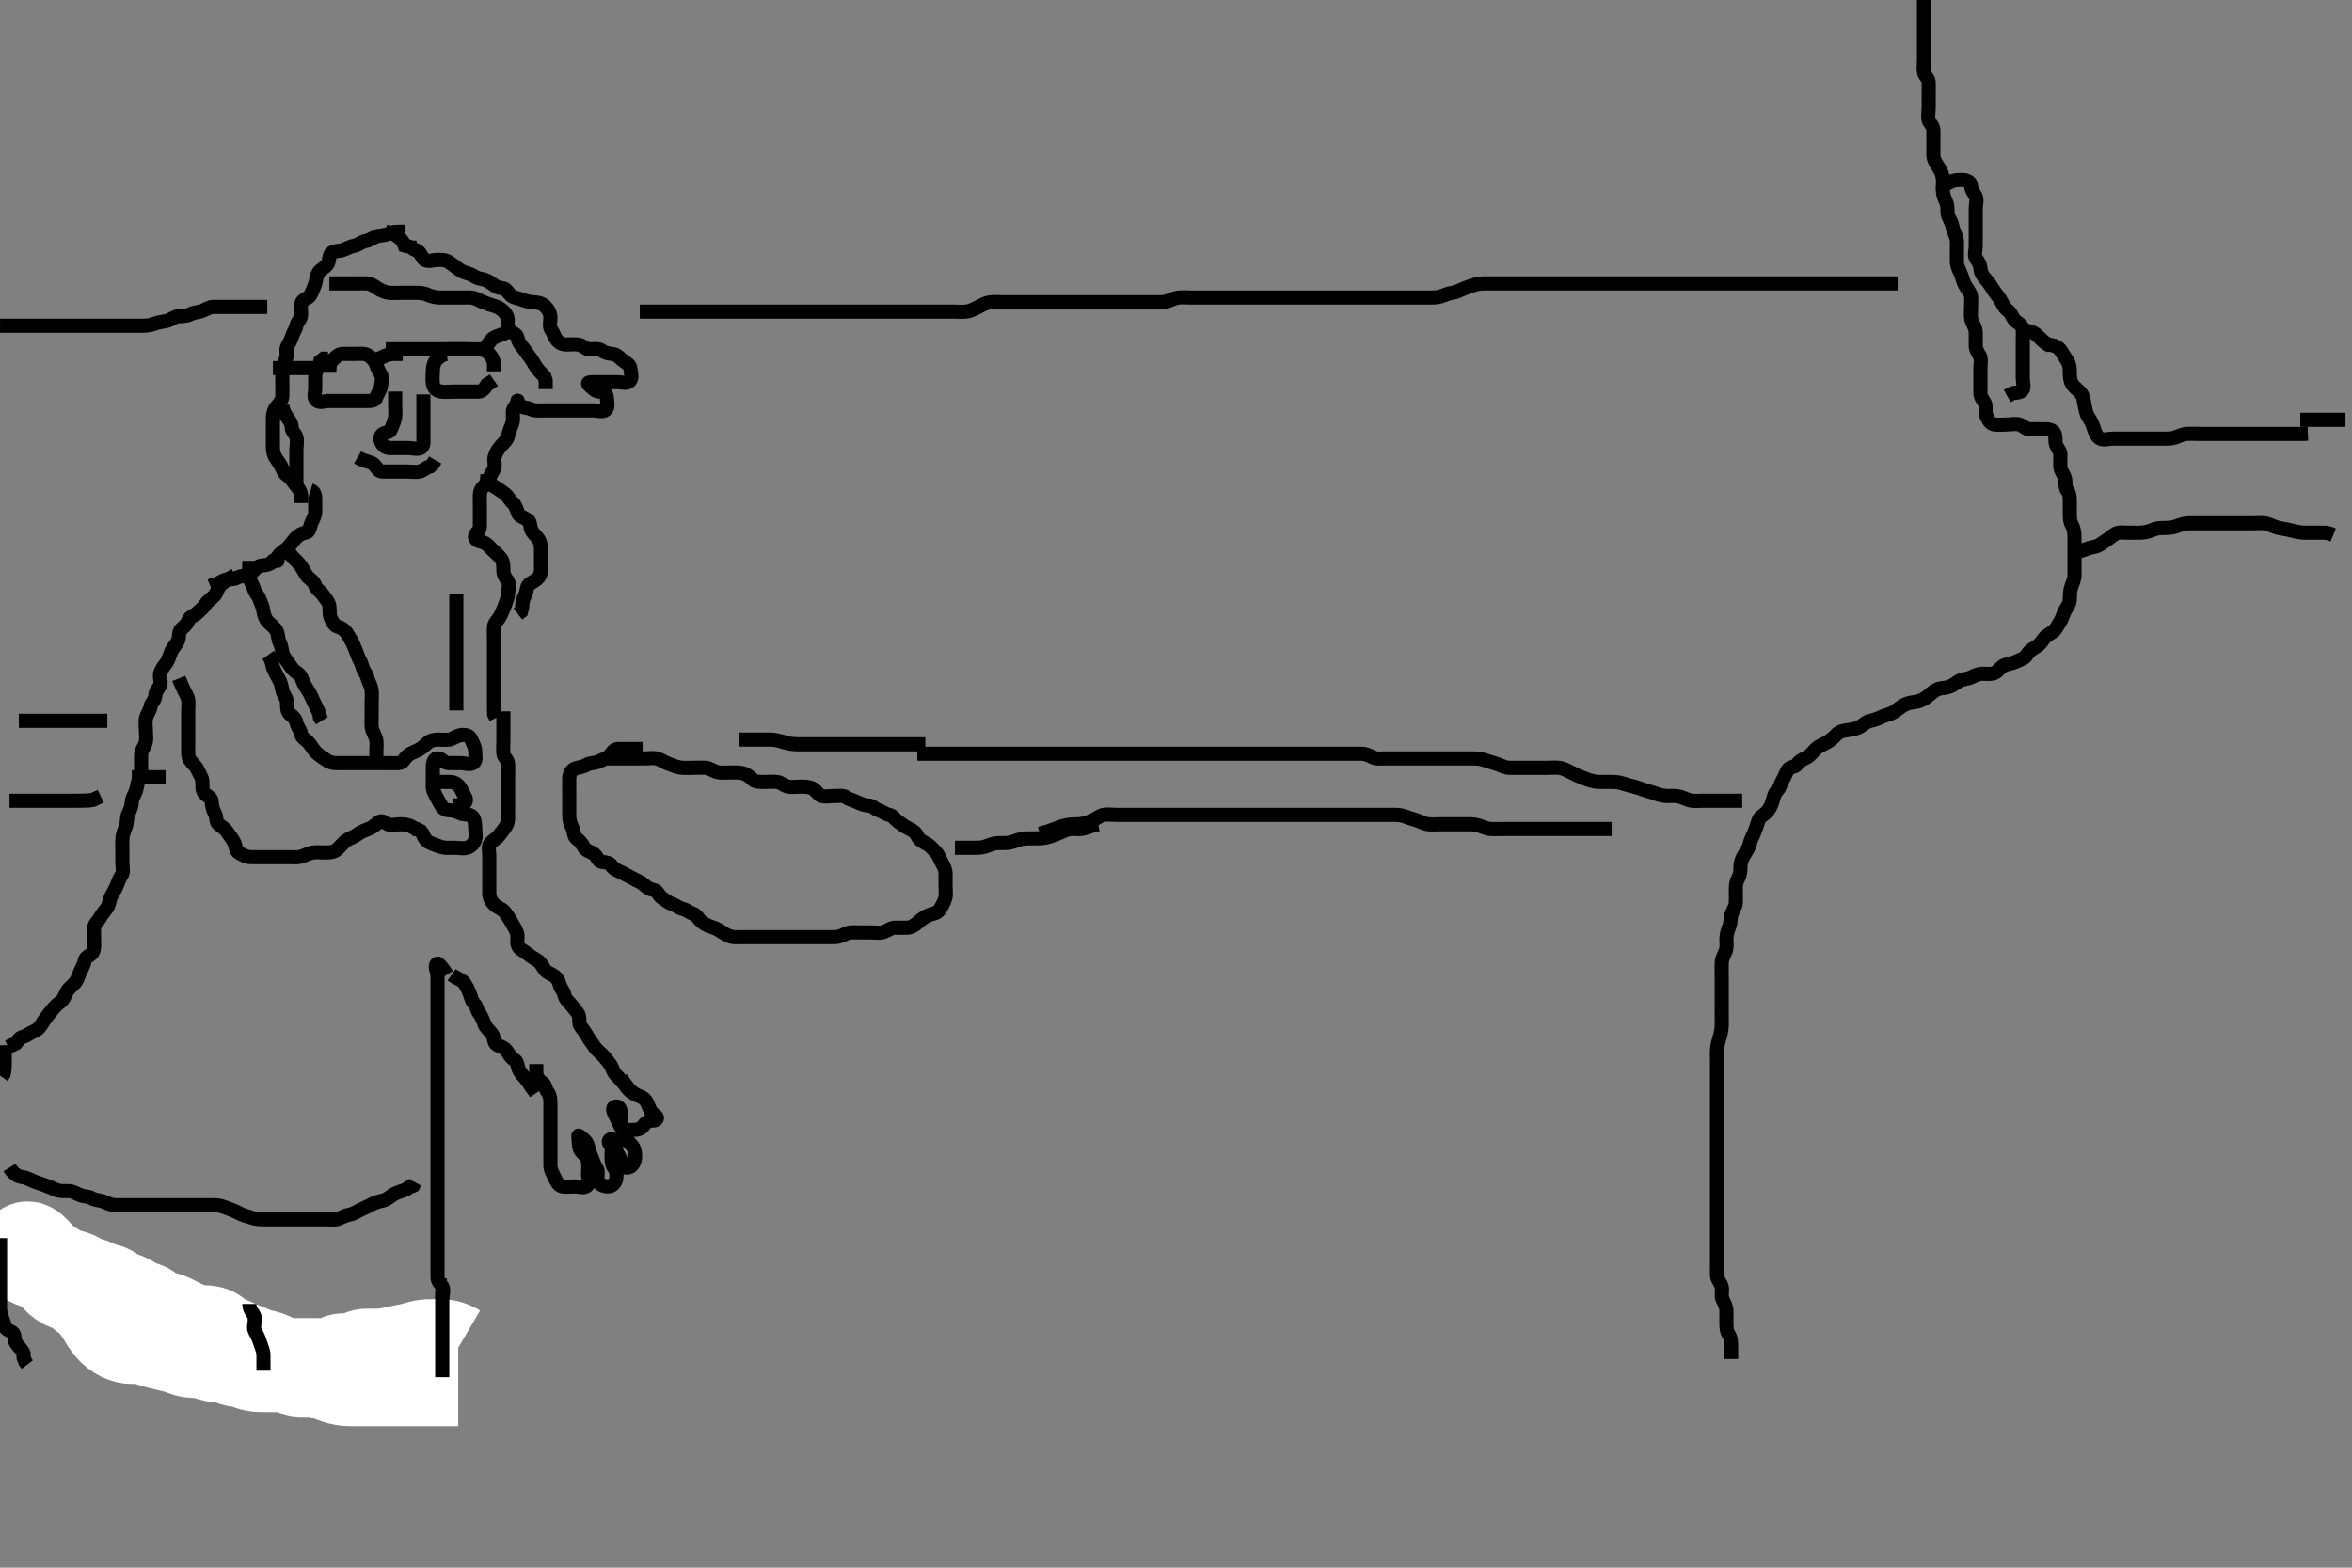 <svg width="500" height="333.333" xmlns="http://www.w3.org/2000/svg" xmlns:svg="http://www.w3.org/2000/svg" xmlns:xlink="http://www.w3.org/1999/xlink">
 <rect width="100%" height="100%" fill="#808080" stroke="none"/>
 <!-- Created with SVG-edit - http://svg-edit.googlecode.com/ -->
 <g display="inline" class="layer">
  <title>Layer 1</title>
  <path t="0,484,504,536,560,592,638,681,735,812,812,1020,1110,1126,1126,1163,1200,1216,1375,1523,1567,1575,1623,1623,1655,1673,1688,1703,1711,1743,1751,1759,1767,1775,1775,1783,1783,1791,1799,1799,1975,2008,2032,2268,2345,2384,2408,2432,2472,2528,2560,2645,2661,2679,2679,2703,2727,2743,2844,2844,2860,2879,2895,2903,2911,2911,2959,3139,3181,3196,3224,3224,3256,3455,3455,3513,3552,3576,3584,3591,3608,3680,3918,3934,3934,3951,3967,4052,4097,4136,4168,4208,4326,4342,4360,4368,4368,4376,4392,4392,4400,4408,4448,4488,4496,4496,4504,4520,4536,4560,4576,4600,4600,4624,4656,4792,5018,5034,5055,5151,5244,5244,5260,5297,5297,5343,5375,5413,5429,5429,5464,5464,5480,5480,5512,5528,5544,5576,5608,5664,5729,5729,5729,5776,5878,5931,5981,6049,6096,6096,6136,6168,6208,6529,7331,7474,7559,7613,7757,7757,7859,7859,7887,7919,7951,7967,7983,8062,8078,8119,8164,8180,8180,8215,8215,8231,8271,8271,8279,8472,8512,8560,8576,8600,8639,8655,8687,8695,8712,8764,8764,8814,8863,8913,8960,9060,9221,9237,9499,9499,9738,9738,9753" d="M87.011,51.258C87.178,53.091 88.15,52.935 88.845,53.424C89.56,53.928 89.669,54.88 90.297,55.258C91.08,55.729 92.111,55.258 93.011,55.258C93.811,55.258 94.773,55.221 95.511,55.778C96.177,56.281 96.835,56.695 97.575,57.283C98.252,57.821 98.861,57.945 99.845,58.258C100.548,58.481 101.216,59.133 102.111,59.258C103.018,59.384 103.802,59.75 104.491,60.258C105.187,60.771 105.813,61.238 106.711,61.258C107.576,61.276 107.891,62.098 108.532,62.737C109.172,63.374 110.109,63.342 110.883,63.683C111.603,63.999 112.606,64.221 113.354,64.253C114.375,64.297 115.235,64.517 115.811,65.059C116.521,65.727 116.983,66.556 117.011,67.458C117.04,68.357 116.69,69.395 117.178,70.091C117.68,70.806 117.783,71.478 118.295,72.174C118.804,72.864 119.511,73.247 120.447,73.258C121.316,73.267 122.192,73.127 122.991,73.278C123.943,73.459 124.447,74.24 125.311,74.258C126.211,74.276 127.227,74.035 127.927,74.542C128.621,75.043 129.318,75.151 130.211,75.259C131.131,75.37 131.658,76.022 132.411,76.647C133.069,77.192 133.95,77.473 134.011,78.358C134.073,79.255 134.504,80.258 133.926,80.972C133.323,81.717 132.211,81.258 131.311,81.258C130.447,81.258 129.575,81.258 128.611,81.258C127.711,81.258 126.811,81.258 125.911,81.258C125.011,81.258 124.72,81.467 125.311,81.962C126.029,82.564 126.532,83.245 127.411,83.258C128.307,83.27 128.993,83.693 129.011,84.558C129.03,85.457 129.403,86.637 128.726,87.172C128.084,87.68 127.011,87.258 126.211,87.258C125.254,87.258 124.359,87.258 123.495,87.258C122.532,87.258 121.711,87.258 120.716,87.258C119.845,87.258 119.011,87.258 118.211,87.258C117.311,87.258 116.411,87.258 115.511,87.258C114.611,87.258 113.655,87.394 112.811,86.974C112.15,86.644 111.147,86.736 110.369,86.2C109.665,85.716 110.191,84.648 110.01,85.456C109.829,86.263 109.029,86.704 109.011,87.579C108.994,88.432 109.2,89.435 108.79,90.358C108.491,91.03 108.184,91.878 107.991,92.758C107.804,93.605 106.979,94.228 106.511,94.778C105.864,95.541 105.419,96.219 105.133,97.236C104.936,97.935 105.41,98.96 104.975,99.822C104.623,100.52 104.204,101.092 103.954,101.958C103.734,102.722 102.793,103.268 102.369,103.958C101.863,104.779 102.011,105.758 102.011,106.658C102.011,107.558 102.011,108.458 102.011,109.358C102.011,110.258 102.011,111.058 102.011,111.958C102.011,112.822 101.273,113.144 101.022,113.868C100.71,114.77 101.744,115.068 102.611,115.294C103.477,115.519 104.011,116.258 104.611,116.858C105.311,117.558 105.902,117.98 106.491,118.758C107.048,119.495 107.011,120.458 107.011,121.358C107.011,122.258 107.495,122.865 107.926,123.543C108.419,124.318 108.045,125.358 108.011,126.258C107.983,127.016 107.627,127.898 107.364,128.605C106.991,129.606 106.652,130.41 106.295,131.058C105.82,131.921 105.095,132.412 105.011,133.283C104.937,134.055 105.011,134.958 105.011,135.858C105.011,136.758 105.011,137.658 105.011,138.558C105.011,139.458 105.011,140.358 105.011,141.258C105.011,142.058 105.011,143.091 105.011,143.868C105.011,144.758 105.011,145.658 105.011,146.558C105.011,147.458 105.011,148.358 105.011,149.258C105.011,150.058 105.011,150.958 105.047,151.858L105.437,152.647" id="svg_1" stroke-width="3" stroke="#000" fill="none"/>
  <path t="12142,12305,12320,12457,12528,12567,12607,12695,12695,12747,12829,12911,12926,12964,12980,13015,13079,13127,13167,13246,13297,13359,13391,13391,13430,13692,13692,13707,13752,13752,13776,13800,13816,14051,14095,14096,14119,14135,14180,14238,14254,14288,14320,14328,14328,14567,14583,14599,14616,14616,14639,14663,14663,14671,14671,14679,14703,14735,14759,14759,14863,14911,14935,14951,14959,14991,15029,15173,15189,15189,15215,15239,15328,15368,15392,15432,15864,15879,15896,15904,15912,15920,15928,15944,15952,15984,16008,16101,16116,16136,16152,16168,16184,16200,16262,16296,16320,16320,16352,16413,16455,16463,16529,16568,16584,16592,16616,16640,16680,16720" d="M107.011,151.258C107.011,153.091 107.011,153.868 107.011,154.758C107.011,155.758 107.011,156.658 107.011,157.459C107.011,158.424 106.918,159.262 107.012,160.236C107.095,161.103 107.95,161.473 108.011,162.357C108.073,163.255 108.011,164.059 108.011,164.958C108.011,165.858 108.011,166.758 108.011,167.658C108.011,168.558 108.011,169.458 108.011,170.358C108.011,171.258 108.012,172.058 108.011,172.972C108.011,173.827 108.133,174.696 107.575,175.622C107.137,176.35 106.594,176.947 106.011,177.737C105.541,178.375 104.7,178.645 104.178,179.424C103.705,180.13 104.011,181.058 104.011,181.958C104.011,182.9 104.011,183.778 104.011,184.658C104.011,185.558 104.011,186.458 104.011,187.358C104.011,188.258 103.993,189.058 104.011,189.958C104.029,190.858 104.421,191.683 105.111,192.357C105.69,192.923 106.611,193.171 107.211,193.827C107.707,194.369 108.287,195.321 108.654,195.953C109.148,196.802 109.624,197.57 109.926,198.458C110.185,199.219 109.802,200.096 110.069,200.958C110.337,201.824 111.342,202.158 111.986,202.683C112.624,203.203 113.319,203.688 114.111,204.136C114.852,204.556 115.285,205.323 115.659,205.958C116.145,206.783 116.972,206.972 117.678,207.424C118.438,207.911 118.801,208.64 119.013,209.456C119.221,210.257 119.841,210.71 120.022,211.658C120.181,212.487 120.973,213.065 121.511,213.778C122.05,214.493 122.682,215.064 122.991,215.778C123.339,216.586 122.933,217.612 123.437,218.232C123.937,218.847 124.413,219.527 124.89,220.357C125.344,221.148 125.822,221.683 126.295,222.456C126.767,223.227 127.464,223.677 128.111,224.358C128.669,224.944 129.204,225.654 129.727,226.342C130.194,226.955 130.238,227.8 130.89,228.479C131.447,229.059 131.995,229.675 132.511,230.258C133.046,230.86 133.447,231.647 134.21,232.174L134.954,232.61" id="svg_2" stroke-width="3" stroke="#000" fill="none"/>
  <path t="17647,17759,17775,17775,17800,17832,17840,17856,17880,17912,17928,17960,17984,18016,18016,18032,18040,18064,18064,18080,18128,18176,18176,18192,18262,18262,18278,18278,18295,18319,18442,18511,18562,18608,18632,18632,18640,18648" d="M96.011,207.258C97.233,208.136 98.23,208.372 98.654,208.962C99.223,209.752 99.601,210.576 99.89,211.358C100.205,212.209 100.26,212.781 100.845,213.424C101.416,214.054 101.368,214.87 101.927,215.543C102.483,216.212 102.686,217.075 103.037,217.858C103.405,218.678 104.22,219.275 104.654,219.958C105.12,220.69 104.916,221.833 105.717,222.205C106.387,222.517 107.313,222.777 107.845,223.591C108.223,224.171 108.637,224.949 109.306,225.306C110.088,225.722 109.958,226.792 110.364,227.558C110.812,228.403 111.409,228.941 111.959,229.615C112.533,230.318 112.813,231.058 113.401,231.658L113.927,232.456" id="svg_3" stroke-width="3" stroke="#000" fill="none"/>
  <path t="19725,20231,20623,20656,20672,20688,20696,20712,20736,20827,20827,20842,20911,20963,21000,21040,21048,21072,21096,21096,21120,21128,21160,21192,21261,21276,21304,21312,21312,21328,21344,21352,21368,21392,21424,21470,21511,21512,21527,21551,21583,21607,21616,21633,21649,21655,21672,21688,21696,21704,21719,21922,21937,21960,21976,21976,21992,22008,22024,22032,22049,22049,22064,22072,22072,22080,22096,22104,22112,22160,22168,22192,22216,22216,22232,22240,22272,22313,22352,22368,22392,22447,22463,22463,22488,22488,22504,22528,22544,22567,22599,22615,22624,22640,22656,22672,22696,22794,22830,22845,22880,22880,22896,22920,23317,23317,23317,23317,23317,23317,23317,23317,23317,23317,23317,23317,23317,23317,23333,23333,23333,23333,23333,23333,23333,23333,23333,23333,23333,23333,23333,23333,23333,23333,23333,23333,23352,23352,23352,23352,23352,23353,23353,23353,23353,23360,23360,23360,23360,23361,23361,23361,23361,23361,23368,23368,23368,23368,23368,23369,23369,23369,23369,23376,23376,23376,23376,23376,23376,23376,23376,23377,23384,23384,23384,23384,23385,23385,23385,23385,23385,23392,23392,23392,23392,23392,23392,23392,23393,23393,23401,23401,23401,23401,23401,23401,23401,23401,23408,23424,23424,23424,23433,23433,23440,23440,23450,23456,23456,23464,23472,23480,23512,23544,23544,23560,23560,23576,23624,24538" d="M95.011,207.258C93.927,205.543 93.2,204.815 93.011,204.879C92.18,205.162 93.011,206.658 93.011,207.558C93.011,208.458 93.011,209.358 93.011,210.258C93.011,211.058 93.011,211.958 93.011,212.9C93.011,213.778 93.011,214.658 93.011,215.558C93.011,216.458 93.011,217.358 93.011,218.258C93.011,219.058 93.011,219.958 93.011,220.858C93.011,221.758 93.011,222.737 93.011,223.615C93.011,224.458 93.011,225.358 93.011,226.258C93.011,227.058 93.011,227.958 93.011,228.858C93.011,229.758 93.011,230.658 93.011,231.558C93.011,232.456 93.011,233.424 93.011,234.258C93.011,235.058 93.011,235.958 93.011,236.858C93.011,237.758 93.011,238.658 93.011,239.558C93.011,240.458 93.011,241.358 93.011,242.258C93.011,243.174 93.011,243.962 93.011,244.858C93.011,245.758 93.011,246.658 93.011,247.558C93.011,248.458 93.011,249.358 93.011,250.258C93.011,251.058 93.011,251.958 93.011,252.858C93.011,253.758 93.011,254.668 93.011,255.579C93.011,256.432 93.011,257.372 93.011,258.258C93.011,259.058 93.011,259.958 93.011,260.858C93.011,261.758 93.011,262.737 93.011,263.615C93.011,264.458 93.011,265.358 93.011,266.258C93.011,267.058 93.011,267.958 93.011,268.858C93.011,269.758 93.011,270.658 93.011,271.558C93.012,272.456 93.634,272.916 94.011,273.543C94.483,274.326 94.011,275.358 94.011,276.258C94.011,277.058 94.069,277.958 94.511,278.758C94.954,279.558 95.011,280.458 95.011,281.358C95.011,282.258 95.011,283.136 95.011,283.962C95.011,284.858 95.011,285.758 95.011,286.658C95.011,287.558 95.011,288.458 95.011,289.358C95.011,290.258 95.011,291.058 95.011,291.958C95.011,292.822 94.719,293.213 93.657,293.237C92.672,293.259 91.296,293.254 89.465,293.256C84.178,293.262 80.624,293.259 76.549,293.255C72.079,293.25 67.343,293.241 62.47,293.216C57.586,293.191 52.82,293.162 48.301,293.087C40.511,292.957 37.464,292.842 34.985,292.686C33.002,292.561 31.451,292.415 30.282,292.195C29.405,292.03 28.758,291.832 28.325,291.57C27.637,291.152 27.37,290.835 27.043,290.575C26.707,290.308 26.362,290.041 26.011,289.778C25.663,289.517 25.319,289.264 24.979,289.027C24.349,288.585 24.055,288.399 23.782,288.227C23.527,288.066 23.283,287.919 23.053,287.778C22.832,287.643 22.618,287.513 22.414,287.375C22.006,287.098 21.809,286.939 21.614,286.774C21.418,286.608 21.23,286.435 21.053,286.258C20.881,286.085 20.72,285.915 20.582,285.742C20.335,285.432 20.25,285.281 20.181,285.143C20.117,285.017 20.071,284.894 20.032,284.778C19.995,284.669 19.967,284.561 19.929,284.459C19.852,284.255 19.793,284.156 19.726,284.059C19.657,283.96 19.578,283.866 19.491,283.778C19.403,283.691 19.31,283.61 19.21,283.543C19.018,283.414 18.912,283.376 18.811,283.342C18.712,283.308 18.611,283.283 18.511,283.258C18.411,283.232 18.31,283.209 18.211,283.174C18.008,283.1 17.909,283.04 17.813,282.971C17.713,282.9 17.618,282.814 17.532,282.716C17.443,282.614 17.361,282.5 17.297,282.371C17.161,282.099 17.129,281.937 17.095,281.774C17.061,281.606 17.037,281.432 17.011,281.258C16.986,281.083 17.023,280.696 16.575,279.883C16.106,279.031 15.557,278.446 15.297,277.656C14.977,276.685 15.042,275.804 14.306,275.015C13.799,274.471 13.175,273.694 12.443,273.342C11.65,272.96 10.959,272.556 10.511,271.758C10.064,270.96 10.168,270.008 9.845,269.258C9.538,268.545 8.811,267.775 8.411,267.119L7.716,266.367L7.064,265.905L6.575,265.294" id="svg_4" stroke-width="3" stroke="#000" fill="none"/>
  <path t="27125,27210,27226,27226,27226,27226,27247,27248,27255,27255,27264,27264,27271,27271,27271,27271,27279,27279,27287,27295,27304,27304,27304,27320,27359,27376,27391,27400,27423,27424,27511,27552,27576,27592,27608,27624,27632,27648,27648,27665,27665,27672,27696,27696,27712,27712,27712,27720,27720,27728,27728,27744,27760,27760,27768,27776,27784,27784,27800,27816,27816,27840,27840,27840,27856,27856,27864,27880,27896,27896,27920,27920,27920,27928,27944,27952,27952,27968,27984,27992,28008,28008,28016,28024,28024,28032,28040,28048,28048,28056,28064,28064,28072,28088,28088,28096,28097,28104,28104,28112,28112,28120,28120,28136,28144,28184,28200,28226,28235,28252,28252,28296,28489,28504,28528,28528,28536,28544,28544,28552,28560,28560,28568,28568,28576,28584,28584,28584,28592,28600,28600,28600,28608,28608,28616,28616,28616,28624,28624,28632,28632,28640,28649,28649,28791,28791,28806,28806,28806,28824,28832,28840,28840,28848,28848,28856,28856,28856,28864,28872,28872,28872,28880,28880,28888,28896,28896,28896,28904,28904,28912,28920,28920,28928,28936,28936,28944,28944,28952,28960,28976,28976,28984,28984,28992,29000,29016,29016,29024,29032,29032,29040,29048,29048,29064,29064,29072,29072,29072,29080,29080,29088,29088,29096,29096,29104,29104,29112,29120,29136,29136,29144,29144,29152,29152,29160,29168,29168,29176,29184,29192,29192,29208,29208,29240,29240,29280,29408" d="M97.011,287.258C95.311,286.262 94.339,286.258 93.469,286.258C92.761,286.258 91.778,286.21 90.817,286.262C90.04,286.304 89.008,286.616 88.262,286.832C87.347,287.098 86.487,287.236 85.511,287.424C84.645,287.591 83.993,287.768 83.312,287.905C82.059,288.156 81.305,288.24 80.345,288.258C79.449,288.274 78.468,288.234 77.771,288.268C76.863,288.312 76.173,288.984 75.401,289.247C74.559,289.533 73.601,289.125 72.711,289.262C71.78,289.406 71.243,290.113 70.297,290.256C69.411,290.391 68.511,290.258 67.611,290.258C66.711,290.258 65.811,290.258 64.911,290.258C64.011,290.258 63.254,290.258 62.359,290.258C61.495,290.258 60.522,290.376 59.678,290.091C58.928,289.837 58.018,289.243 57.411,288.962C56.62,288.596 55.604,288.389 54.847,288.232C53.883,288.033 53.221,287.517 52.375,287.232C51.536,286.949 50.722,286.608 49.843,286.174C49.151,285.831 48.152,285.506 47.422,285.232C46.571,284.913 45.98,284.056 45.339,283.694C44.533,283.238 43.491,283.27 42.694,283.259C41.699,283.245 40.822,283.347 40.073,282.832C39.386,282.361 38.682,282.054 37.991,281.737C37,281.283 36.245,280.811 35.497,280.543C34.555,280.205 33.636,280.43 32.811,279.972C32.119,279.588 31.586,278.616 30.716,278.315C29.939,278.045 29.131,277.854 28.494,277.456C27.619,276.911 26.814,276.305 26.126,276.259C25.199,276.196 24.334,275.988 23.845,275.258C23.378,274.561 22.49,274.301 21.529,274.256C20.72,274.219 20.127,273.505 19.442,273.256C18.705,272.988 17.773,272.887 17.127,272.456C16.364,271.947 15.622,271.551 14.613,271.342C13.856,271.184 12.862,271.015 12.213,270.456C11.575,269.908 10.795,269.45 9.912,269.257C9.067,269.073 8.643,268.408 7.711,268.253C6.894,268.117 6.238,267.618 5.622,266.858C5.021,266.115 5.44,265.137 6.211,265.543C6.912,265.912 7.411,266.658 8.111,267.358C8.711,267.958 9.248,268.652 10.111,269.136C10.772,269.508 11.386,270.135 11.811,270.775C12.389,271.645 13.161,272.289 13.837,272.647C14.511,273.004 15.56,273.195 16.333,273.7C16.888,274.063 17.595,274.799 18.41,275.374C18.979,275.775 19.884,276.394 20.375,277.083C20.849,277.747 21.34,278.483 21.811,279.142C22.345,279.887 22.643,280.654 23.311,281.5C23.95,282.31 24.516,282.907 25.345,283.424C25.993,283.829 26.834,284.169 27.707,284.253C28.607,284.339 29.518,284.16 30.422,284.268C31.35,284.38 31.985,284.836 32.99,285.136C33.659,285.336 34.555,285.477 35.511,285.758C36.244,285.972 37.22,286.133 38.178,286.424C38.865,286.633 39.598,287.051 40.607,287.2C41.348,287.31 42.406,287.218 43.345,287.424C44.026,287.574 44.743,287.904 45.868,288.136C46.693,288.306 47.552,288.216 48.495,288.542C49.204,288.786 50.125,289.181 51.011,289.258C51.768,289.323 52.65,289.645 53.359,289.905C54.358,290.272 55.316,290.258 56.178,290.258C57.011,290.258 57.99,290.258 58.81,290.258C59.711,290.258 60.552,290.216 61.495,290.542C62.204,290.786 63.123,291.215 64.011,291.258C64.81,291.296 65.769,291.228 66.669,291.262C67.417,291.29 68.417,291.533 69.032,291.778C70.186,292.239 70.956,292.565 71.491,292.737C72.67,293.116 73.49,293.247 74.333,293.258C75.222,293.269 76.211,293.258 77.011,293.258C78.011,293.258 78.79,293.258 79.678,293.258C80.553,293.258 81.497,293.258 82.222,293.258C83.211,293.258 83.991,293.258 84.99,293.258C85.81,293.258 86.769,293.258 87.664,293.258C88.527,293.258 89.491,293.258 90.316,293.258C91.333,293.258 92.032,293.258 93.011,293.258C93.801,293.258 94.845,293.258 95.601,293.258L96.511,293.258L97.411,293.258" id="svg_5" stroke-width="20" stroke="#fff" fill="none"/>
  <path t="32617,32791,32806,32840,32864,32904,33024,33040,33064,33104,33128,33128,33180,33229,33282,33393,33429,33445,33480,33546,33546,34039,34055,34072" d="M95.011,273.258C94.022,273.294 94.011,274.059 94.011,274.958C94.011,275.858 94.011,276.758 94.011,277.658C94.011,278.558 94.011,279.458 94.011,280.358C94.011,281.258 94.011,282.058 94.011,283.091C94.011,283.868 94.011,284.758 94.011,285.658C94.011,286.558 94.011,287.458 94.011,288.358C94.011,289.258 94.011,290.058 94.011,290.958L94.011,291.858L94.011,292.822" id="svg_6" stroke-width="3" stroke="#000" fill="none"/>
  <path t="39517,39610,39625,39664,39664,39681,39704,39736,39794,39908,39908,39943,40012,40012,40047,40087,40119,40159,40183,40223,40240,40279,40279,40335,40335,40360,40407,40408,40447,40448,40487,40545,40584,40592,40608,40656,40688,40695,40763,40779,40779,40824,40855,40895,40920,40928,40960,40960,40984,41008,41040,41056,41072,41072,41144,41192,41216,41263,41278,41304,41304,41328,41344,41360,41360,41376,41376,41408,41416,41432,41432,41440,41440,41456,41456,41472,41472,41560,41596,41661,41677,41696,41704,41727,41767,41767,41775,41807,41839,41839,41855,41863,41871,41871,41895,41927,41935,41935,41959,41991,41991,42008,42031,42063,42087,42112,42112,42143,42167,42175,42176,42207,42231,42279,42279,42311,42311,42343,42375,42375,42383,42391,42461,42513,42551,42559,42627,42627,42664,42680,42743,42797,42831,42831,43083,43144" d="M50.011,122.258C48.311,123.31 47.48,123.748 46.813,124.458C46.27,125.034 46.164,125.98 45.575,126.647C44.962,127.342 44.197,127.681 43.726,128.458C43.315,129.134 42.629,129.675 41.911,130.357C41.325,130.915 40.259,131.195 40.016,131.962C39.756,132.782 39.17,133.136 38.532,133.778C37.893,134.422 38.168,135.507 37.845,136.258C37.538,136.97 36.768,137.72 36.447,138.432C36.036,139.348 35.848,140.26 35.401,140.894C34.915,141.581 34.257,142.327 34.032,143.237C33.835,144.035 34.424,145.081 33.954,145.9C33.56,146.588 33.039,147.059 33.011,147.958C32.982,148.902 32.14,149.418 32.011,150.258C31.89,151.053 31.264,151.794 31.047,152.647C30.826,153.516 31.011,154.458 31.011,155.358C31.011,156.258 31.207,157.092 30.954,157.958C30.698,158.835 30.054,159.455 30.011,160.358C29.969,161.257 30.011,162.058 30.011,163.091C30.011,163.868 30.058,164.791 29.586,165.658C29.187,166.39 29.185,167.296 28.926,168.058C28.624,168.945 28.048,169.668 28.011,170.579C27.976,171.432 27.693,172.179 27.295,172.971C26.911,173.736 27.069,174.687 26.79,175.579C26.565,176.298 26.127,177.251 26.047,178.047C25.944,179.086 26.011,179.883 26.011,180.742C26.011,181.605 26.011,182.496 26.011,183.479C26.011,184.358 26.333,185.395 25.845,186.091C25.342,186.806 25.195,187.412 24.845,188.258C24.52,189.042 24.049,189.775 23.659,190.562C23.22,191.446 23.242,192.353 22.727,193.088C22.242,193.782 21.652,194.41 21.295,195.058C20.82,195.921 20.095,196.412 20.011,197.258C19.933,198.054 20.011,199.015 20.011,199.91C20.011,200.774 20.13,201.809 19.659,202.553C19.188,203.296 18.14,203.418 18.011,204.258C17.89,205.053 17.458,205.732 17.037,206.658C16.681,207.438 16.558,208.214 15.927,208.972C15.384,209.625 14.599,210.123 14.211,210.86C13.798,211.648 13.559,212.555 12.711,213.148C12.002,213.644 11.531,214.197 10.959,214.9C10.456,215.518 9.943,216.156 9.511,216.778C8.947,217.592 8.585,218.335 7.986,218.832C7.371,219.342 6.563,219.5 5.927,219.974C5.159,220.547 4.178,220.424 3.845,221.258L3.401,221.822L2.511,222.258L1.711,222.61" id="svg_8" stroke-width="3" stroke="#000" fill="none"/>
  <path t="46229,46326,46326,46342,46375,46384,46423,46462,46478,46507,46519,46578,46578,46624,46640,46688,46704,46760,46812,46812,46812,46827,46827,46872,46920,46976,47024,47072,47096,47096,47162,47200,47264,47264" d="M0.011,263.258C0.011,264.258 0.011,265.058 0.011,265.958C0.011,266.858 0.011,267.758 0.011,268.658C0.011,269.558 0.011,270.458 0.011,271.357C0.011,272.258 0.011,273.174 0.011,273.962C0.011,274.858 0.011,275.758 0.011,276.658C0.011,277.558 -0.082,278.48 0.178,279.424C0.369,280.116 0.761,280.852 0.959,281.849C1.124,282.682 1.863,282.806 2.654,283.315C3.274,283.713 2.934,284.925 3.447,285.658C4.001,286.448 4.654,286.958 4.991,287.758L5.022,288.658L5.369,289.562L5.813,290.143" id="svg_9" stroke-width="3" stroke="#000" fill="none"/>
  <path t="49495,49561,49629,49629,49645,49680,49712,49712,49752,49752,49792,49846,49846,49880,49904,49904,49920,49928,49997,50012,50012,50040,50064,50064,50096,50096,50128,50144,50152,50176,50192,50200,50216,50232,50248,50264,50280,50296,50312,50320,50336,50368,50368,50384,50408,50448,50472,50488,50504,50512,50520,50520,50536,50568,50568,50600,50624,50624,50640,50656,50656,50672,50672,50688,50688,50704,50728,50744,50768,50784,50808,50824,50832,50832,50856,50880,50888,50904,50912,50960,51000,51000,51045,51045,51080,51104,51104,51128,51135,51160,51176,51176,51278,51294,51347,51347,51412,51412,51571,51658,51728,51743,51905" d="M2.011,248.258C2.873,249.647 3.834,250.155 4.601,250.247C5.505,250.355 6.237,250.747 7.112,251.136C7.853,251.466 8.635,251.67 9.442,251.974C10.423,252.343 11.155,252.651 11.897,252.974C12.788,253.362 13.845,253.249 14.601,253.258C15.512,253.268 16.215,253.801 17.111,254.136C17.962,254.454 18.808,254.349 19.491,254.758C20.34,255.265 21.078,255.124 21.99,255.479C22.767,255.781 23.611,256.252 24.511,256.258C25.411,256.263 26.311,256.258 27.211,256.258C28.111,256.258 29.011,256.258 29.89,256.258C30.716,256.258 31.611,256.258 32.511,256.258C33.411,256.258 34.311,256.258 35.211,256.258C36.111,256.258 37.011,256.258 37.811,256.258C38.711,256.258 39.575,256.258 40.532,256.258C41.411,256.258 42.311,256.258 43.211,256.258C44.111,256.258 45.012,256.24 45.811,256.258C46.648,256.276 47.482,256.574 48.359,256.905C49.242,257.238 50.066,257.552 50.711,257.905C51.597,258.389 52.485,258.572 53.222,258.832C54.198,259.177 54.99,259.247 55.99,259.258C56.81,259.266 57.711,259.258 58.611,259.258C59.491,259.258 60.369,259.258 61.311,259.258C62.211,259.258 63.111,259.258 64.011,259.258C64.811,259.258 65.711,259.258 66.611,259.258C67.511,259.258 68.411,259.258 69.307,259.258C70.178,259.258 71.145,259.404 71.811,259.172C72.697,258.864 73.424,258.408 74.311,258.253C75.24,258.091 75.84,257.609 76.711,257.205C77.543,256.82 78.371,256.444 79.111,256.036C79.802,255.655 80.641,255.422 81.511,255.237C82.364,255.055 82.868,254.409 83.664,253.962C84.501,253.492 85.375,253.283 86.211,252.974L87.011,252.424L87.845,252.091L88.233,251.379" id="svg_10" stroke-width="3" stroke="#000" fill="none"/>
  <path t="54029,54110,54125,54144,54176,54192,54208,54248,54304,54311,54352,54410,54448,54448,54504,54536,54735,54844" d="M53.011,277.258C53.011,278.258 53.462,278.802 53.926,279.543C54.414,280.321 54.011,281.358 54.011,282.258C54.011,283.091 54.666,283.709 54.954,284.553C55.22,285.331 55.533,286.084 55.845,287.091C56.073,287.828 56.011,288.758 56.011,289.658L56.011,290.558L56.011,291.458" id="svg_11" stroke-width="3" stroke="#000" fill="none"/>
  <path t="58468,58652,58712,58767,58921,58967,59023,59023" d="M1.011,222.258C1.011,223.868 1.011,224.758 1.011,225.658C1.011,226.558 1.01,227.458 0.79,228.358L0.364,228.958" id="svg_12" stroke-width="3" stroke="#000" fill="none"/>
  <polyline timestamps="62330,62581" startTime="1502009116276" id="svg_13" points="58.011,119.258 59.011,119.237 " stroke-linecap="round" stroke-width="3" stroke="#000" fill="none"/>
  <path t="80211,80417,80494,80575,80575,80627,80694,80728,80825,80841,80960,80968,80992,81024,81064,81072,81088,81088,81159,81199,81231,81231,81271,81311,81393,81447,81455,81471,81471,81544,81576,81591,81691,81691,81775,81790,81790,81816,81832,81839,81888" d="M66.011,104.258C66.926,104.543 67.011,105.358 67.011,106.258C67.011,107.058 67.022,107.958 67.011,108.858C67.001,109.758 66.422,110.576 66.133,111.358C65.818,112.209 65.792,113.149 64.959,113.258C64.211,113.355 63.374,113.833 62.813,114.458C62.13,115.217 61.804,115.818 61.133,116.479C60.513,117.089 59.699,117.45 59.297,118.059C58.797,118.816 58.233,119.381 57.411,119.832C56.631,120.26 55.65,120.103 54.911,120.479C54.225,120.829 53.714,121.855 52.811,122.172C51.958,122.472 51.04,122.47 50.411,122.832C49.632,123.281 48.66,123.072 47.873,123.294C46.948,123.553 46.401,124.247 45.511,124.278L44.711,124.61" id="svg_16" stroke-width="3" stroke="#000" fill="none"/>
  <path t="88013,88420,88420,88456,88464,88472,88488,88512,88560,88720,88777,88777,88777,88840,88894,88909,88936,89058,89058,89125,89167,89184,89223,89263,89319,89319,89377,89377,89393,89459,89495,89527,89568,89583,89607,89608,89639,89647,89671,89711,89711,89776,89792,89792,89855,89871,89895,89919,89967,89967,89991,90039,90094,90237,90277,90293,90351,90614,90614,90723,90870,90870,90910,90984,91024,91048,91088,91120,91161,91227,91227,91263,91279,91280,91288,91288,91295,91587,91642,91687,91838,91838,91955,92169,92305,92305,92344" d="M86.011,49.258C84.211,49.258 83.392,49.256 82.611,49.683C81.789,50.133 80.848,49.945 80.011,50.278C79.246,50.584 78.599,51.107 77.711,51.262C76.783,51.424 76.24,52.091 75.311,52.253C74.424,52.408 73.7,52.873 72.813,53.172C71.999,53.446 70.871,53.279 70.369,53.905C69.826,54.58 70.082,55.606 69.586,56.232C69.059,56.897 68.278,57.211 67.716,57.972C67.254,58.597 67.224,59.686 66.986,60.386C66.671,61.308 66.375,61.958 65.991,62.737C65.631,63.465 64.466,63.511 64.133,64.358C63.8,65.203 64.039,66.058 64.011,66.958C63.983,67.902 63.205,68.318 63.011,69.258C62.849,70.046 62.326,70.68 62.069,71.558C61.815,72.422 61.384,73.005 61.032,73.778C60.668,74.579 61.143,75.608 60.79,76.358C60.425,77.133 60.014,77.958 60.011,78.858C60.009,79.758 60.011,80.658 60.011,81.558C60.011,82.456 60.062,83.312 60.011,84.258C59.969,85.061 59.47,85.738 58.813,86.458C58.279,87.042 58.014,87.958 58.011,88.858C58.009,89.758 58.011,90.658 58.011,91.558C58.011,92.456 58.011,93.31 58.011,94.258C58.011,95.058 57.983,95.915 58.297,96.742C58.568,97.455 59.328,98.298 59.726,99.056C60.14,99.844 60.33,100.669 61.111,101.136C61.894,101.604 62.204,102.382 62.716,102.958C63.366,103.69 63.89,104.358 64.011,105.258L64.011,106.058L64.011,106.958" id="svg_18" stroke-width="3" stroke="#000" fill="none"/>
  <path t="93978,94262,94262,94278,94311,94343,94351,94407,94447,94479,94527,94543,94567,94592,94640,94688,94704,94704,94736,94808,94856,94896" d="M60.011,86.258C60.178,87.258 60.539,87.968 61.022,88.683C61.483,89.365 61.998,89.962 62.011,90.858C62.024,91.737 62.789,92.194 63.01,92.974C63.254,93.834 63.011,94.758 63.011,95.658C63.011,96.558 63.011,97.458 63.011,98.358C63.011,99.258 63.011,100.058 63.011,100.958L63.011,101.858L63.011,102.822L63.011,103.694" id="svg_19" stroke-width="3" stroke="#000" fill="none"/>
  <path t="96512,96669,96774,96774,96807,96831,96855,96871,96871,96879,96879,96887,96903,96903,96911,96911,96927,96959,96967,96983,97055,97126,97142,97160,97176,97176,97184,97191,97191,97200,97207,97207,97224,97224,97232,97248,97264,97280,97280,97311,97312,97469,97510,97510,97560,97625,97625,97677,97774,98200,98200,98308,98351,98367,98391,98407,98447,98447,98463,98463,98479,98479,98495,98495,98511,98575,98689" d="M70.011,60.258C70.89,60.258 71.716,60.258 72.611,60.258C73.511,60.258 74.411,60.258 75.316,60.258C76.178,60.258 77.013,60.207 77.99,60.258C78.813,60.3 79.5,60.826 80.333,61.357C80.988,61.776 81.983,62.193 82.707,62.253C83.608,62.328 84.511,62.258 85.411,62.258C86.311,62.258 87.211,62.258 88.111,62.258C89.011,62.258 89.931,62.254 90.721,62.61C91.365,62.901 92.386,63.24 93.333,63.258C94.011,63.27 94.99,63.258 96.011,63.258C96.769,63.258 97.664,63.258 98.527,63.258C99.47,63.258 100.416,63.147 101.211,63.542C102.081,63.973 102.781,64.276 103.664,64.61C104.37,64.878 105.319,65.053 106.111,65.479C106.79,65.844 107.542,66.601 107.845,67.424C108.136,68.218 107.623,69.42 108.178,70.091C108.75,70.782 109.809,70.913 109.991,71.758C110.177,72.627 110.504,73.11 110.986,73.694C111.588,74.422 112.044,75.228 112.511,75.778C113.159,76.541 113.463,77.289 114.011,78.091C114.472,78.765 115.21,79.458 115.726,80.058L116.001,80.858L116.011,81.758L116.011,82.737" id="svg_20" stroke-width="3" stroke="#000" fill="none"/>
  <path t="100808,101017,101064,101088,101088,101120,101120,101136,101136,101152,101152,101184,101184,101241,101356,101392,101392,101393,101439,101448,101472,101495,101503,101535,101624,101660,101660,101660,101703,101727,101775,101783,101815,101948,102000,102016,102056,102110,102110,102143,102183,102258" d="M102.011,102.258C103.845,102.424 104.284,103.027 105.112,103.479C105.693,103.797 106.528,104.41 107.186,104.894C108.037,105.519 108.366,106.352 109.011,106.924C109.63,107.472 109.83,108.299 110.097,109.058C110.364,109.819 111.403,110.023 112.21,110.543C112.823,110.938 112.597,112.082 113.069,112.9C113.465,113.587 114.135,114.036 114.586,114.858C115.014,115.638 115.011,116.558 115.011,117.458C115.011,118.358 115.011,119.258 115.011,120.058C115.011,120.958 115.089,121.925 114.586,122.647C114.039,123.432 113.178,123.694 112.447,124.283C111.884,124.737 112.058,125.791 111.586,126.658C111.187,127.39 111.013,128.143 111.001,129.072L110.79,130.015L110.097,130.543" id="svg_21" stroke-width="3" stroke="#000" fill="none"/>
  <path t="155186,155318,155359,155400,155410,155489,155541,155606,155689,155728,155760,155902,156034,156034,156090,156218,156340,156408,156520,156652,156688,156688,156736,156776,156816,156983,157025,157091,157217,157217,157274,157344,157439,157522,157558,157686,157787,157858,157858,157971,158086,158120,158152,158286,158343,158399,158399,158474,158556,158556,158654,158862" d="M70.011,79.258C70.011,78.258 70.042,77.238 70.622,76.647C71.301,75.956 71.924,75.3 72.716,75.258C73.61,75.209 74.511,75.258 75.411,75.258C76.311,75.258 77.281,75.069 78.111,75.479C78.802,75.82 79.579,76.562 79.89,77.358C80.22,78.204 80.495,78.865 80.926,79.543C81.42,80.319 81.077,81.429 81.001,82.072C80.887,83.031 80.237,83.638 80.011,84.479C79.802,85.256 78.811,85.258 77.911,85.258C77.011,85.258 76.211,85.258 75.311,85.258C74.411,85.258 73.511,85.258 72.611,85.258C71.711,85.258 70.813,85.258 69.845,85.258C69.011,85.258 68.011,85.75 67.297,85.172C66.552,84.569 67.011,83.424 67.011,82.553C67.011,81.658 66.992,80.847 67.012,79.936C67.03,79.118 67.511,78.258 67.959,77.552L68.095,76.826L68.813,76.26L69.726,76.258" id="svg_31" stroke-width="3" stroke="#000" fill="none"/>
  <path t="159641,159769,159815,159890,160019,160019,160105,160190,160241,160292" d="M67.011,78.258C65.211,78.258 64.311,78.258 63.411,78.258C62.511,78.258 61.611,78.258 60.716,78.258L59.845,78.258L58.911,78.258L58.011,78.258" id="svg_32" stroke-width="3" stroke="#000" fill="none"/>
  <path t="161328,161624,161924,161973,162369,162472,162472,162664,162818" d="M79.011,77.258C79.727,76.542 80.565,76.305 81.311,75.905C82.155,75.453 83.011,75.258 83.811,75.258L84.711,75.258L85.611,75.258" id="svg_33" stroke-width="3" stroke="#000" fill="none"/>
  <path t="163905,164408,164527,164854,164854,164956,165054,165184,165200,165287,165408,165408,165536,165590,165657,165739,165775,165823,165887,165927,165983,166032,166107,166158,166256,166272,166387" d="M95.011,75.258C94.21,75.343 93.48,75.748 92.813,76.458C92.27,77.034 92.014,77.958 92.011,78.858C92.009,79.758 91.878,80.668 92.016,81.558C92.16,82.488 92.781,83.109 93.711,83.253C94.601,83.391 95.511,83.258 96.411,83.258C97.311,83.258 98.211,83.258 99.111,83.258C99.986,83.258 100.813,83.276 101.711,83.258C102.576,83.24 103.064,82.553 103.532,81.778L104.307,81.31L104.986,80.832" id="svg_34" stroke-width="3" stroke="#000" fill="none"/>
  <path t="167892,168066,168185,168257,168369,168628,168643,168745,168822,168822,168905,169019,169088,169088,169161" d="M95.011,74.258C96.811,74.258 97.711,74.258 98.611,74.258C99.491,74.258 100.369,74.257 101.311,74.258C102.111,74.258 103.045,74.382 103.611,74.868C104.355,75.506 104.89,76.358 105.011,77.258L105.011,78.058L105.011,78.958" id="svg_35" stroke-width="3" stroke="#000" fill="none"/>
  <path t="170143,170269,170284,170284,170312,170312,170336,170344,170368,170368" d="M103.011,74.258C103.89,73.036 104.301,72.187 105.032,71.778C105.806,71.346 106.707,71.205 107.511,70.758L108.211,70.342L109.111,70.036L109.726,69.542" id="svg_36" stroke-width="3" stroke="#000" fill="none"/>
  <path t="171613,171689,171736,171806,171872,171971,172007,172057,172130,172220,172256,172256,172279,172295,172295,172304,172311,172319,172327,172343" d="M82.011,74.258C83.011,74.258 83.813,74.258 84.711,74.258C85.611,74.258 86.511,74.258 87.411,74.258C88.311,74.258 89.21,74.258 90.178,74.258C91.011,74.258 91.811,74.258 92.769,74.258C93.664,74.258 94.359,74.258 95.375,74.258C96.311,74.258 97.211,74.258 98.111,74.258L99.011,74.258" id="svg_37" stroke-width="3" stroke="#000" fill="none"/>
  <path t="174725,174883,174883,174957,175023,175074,175141,175269,175269,175307,175344,175552,175589,175605,175688,175818,175905,175936,176164,176222,176476,176476,176476,176743,176784,176792,176800,176808,176872,176872,176940,176976,177000,177000,177032,177048,177056,177234" d="M84.011,83.258C84.011,84.258 84.011,85.058 84.011,85.958C84.011,86.858 84.109,87.764 84.001,88.668C83.889,89.596 83.49,90.249 83.133,91.236C82.826,92.084 81.777,91.822 81.178,92.424C80.561,93.044 80.925,94.212 81.622,94.822C82.288,95.404 83.311,95.258 84.211,95.258C85.111,95.258 86.011,95.258 86.811,95.258C87.711,95.258 88.72,95.641 89.491,95.216C90.199,94.825 90.011,93.591 90.011,92.716C90.011,91.774 90.011,91.083 90.011,90.015C90.011,89.158 90.011,88.258 90.011,87.458C90.011,86.558 90.011,85.658 90.011,84.758L90.011,83.868" id="svg_38" stroke-width="3" stroke="#000" fill="none"/>
  <path t="179789,179949,179965,180024,180120,180219,180234,180272,180280,180280,180288,180296,180304,180304,180320,180570,180654,180690,180690,180690,181351" d="M76.011,97.258C77.711,98.253 78.734,98.112 79.401,98.694C80.099,99.303 80.367,100.229 81.211,100.258C82.111,100.288 83.011,100.258 83.811,100.258C84.711,100.258 85.647,100.258 86.495,100.258C87.359,100.258 88.395,100.438 89.21,100.256C90.021,100.076 90.579,99.342 91.443,99.174L92.026,98.647L92.511,97.799" id="svg_39" stroke-width="3" stroke="#000" fill="none"/>
  <path t="185259,185401,185401,185457,185473,185519,185583,185640,185756" d="M82.011,49.258C83.011,49.424 83.793,49.762 84.491,50.258C85.137,50.717 85.727,51.342 86.016,52.2L86.845,52.424L87.297,53.172" id="svg_40" stroke-width="3" stroke="#000" fill="none"/>
  <path t="188761,188980,188995,189057,189057,189111,189128,189152,189184,189216,189232,189240,189264,189280,189280,189288,189304,189320,189351,189368,189407,189407,189439,189472,189495,189527,189544,189560,189584,189584,189615,189673,189756,189807,189822,189848,189864,189872,189880,189880,189896,189896,189912,189935,189990,190023,190090,190140,190140,190207,190255,190287,190303,190343,190351,190399,190415,190439,190471,190488,190511,190519,190535,190535,190583,190638,190706,190867,190985,191056,191056,191107,191423,191871,192143,192252,192417,192456,192519,192583,192584,192631,192663,192769,192800,193262,193321,193746,193762,193886,194001,194001,194055,194137,194137,194220,194303,194356,194356,194371,194392,194400,194400,194408,194424,195060,195060,195060,195120,195251,195353,195368,195400,195432,195520,195568,195670,195721,195721,195760,195760,195768,195768,195808,195919,195971,196038,196038,196389,196455" d="M57.011,139.258C57.89,140.479 57.811,141.419 58.178,142.258C58.5,142.993 58.884,143.758 59.295,144.456C59.78,145.279 59.829,145.988 60.047,146.858C60.265,147.72 60.969,148.455 61.011,149.358C61.054,150.257 60.929,151.205 61.622,151.822C62.28,152.407 62.846,152.774 63.022,153.694C63.174,154.491 63.899,155.248 64.01,156.058C64.125,156.895 64.96,157.175 65.575,157.868C66.16,158.527 66.508,159.261 67.073,159.868C67.717,160.561 68.401,160.905 69.125,161.456C69.888,162.038 70.622,162.258 71.511,162.258C72.411,162.258 73.311,162.258 74.211,162.258C75.111,162.258 76.011,162.258 76.769,162.258C77.664,162.258 78.527,162.258 79.565,162.258C80.447,162.258 81.311,162.258 82.211,162.258C83.111,162.258 84.012,162.295 84.811,162.258C85.729,162.215 85.927,161.307 86.622,160.694C87.289,160.105 88.156,159.882 89.011,159.424C89.803,159.001 90.317,158.488 90.959,157.905C91.538,157.379 92.411,157.258 93.311,157.258C94.211,157.258 95.145,157.404 95.811,157.172C96.697,156.864 97.411,156.276 98.311,156.258C99.21,156.24 99.847,156.475 100.178,157.258C100.508,158.04 101.001,158.757 101.011,159.658C101.022,160.558 101.34,161.739 100.659,162.2C99.885,162.725 98.811,162.258 97.911,162.258C97.011,162.258 96.211,162.276 95.311,162.258C94.447,162.24 93.973,161.368 93.21,161.259C92.302,161.129 92.012,162.059 92.011,163.091C92.011,163.868 92.011,164.758 92.011,165.658C92.011,166.558 91.849,167.514 92.233,168.358C92.588,169.138 93.002,169.876 93.437,170.658C93.892,171.477 94.294,172.215 95.211,172.258C96.11,172.3 96.978,172.478 97.611,172.832C98.473,173.314 99.504,173.02 100.233,173.479C100.877,173.885 101.009,174.958 101.011,175.858C101.014,176.758 101.254,177.692 101.007,178.553C100.786,179.321 100.075,180.032 99.307,180.253C98.446,180.5 97.511,180.258 96.611,180.258C95.711,180.258 94.796,180.332 94.126,180.172C93.154,179.94 92.476,179.602 91.532,179.258C90.695,178.952 90.133,178.158 89.845,177.258L89.401,176.694L88.611,176.294L87.711,176.258" id="svg_41" stroke-width="3" stroke="#000" fill="none"/>
  <path t="199339,199406,199421,199421,199439,199440,199448,199472,199480,199527,199535,199552,199576,199583,199584,199640,199671,199703,199735,199806,199806,199848,199888,199904,199904,199920,199936,199944,199960,199968,199984,199992,200008,200008,200048,200056,200072,200112,200112,200174,200174,200189,200216,200216,200224,200240,200280,200420,200472,200512,200536,200552,200552,200560,200560,200568,200576,200584,200584,200592,200592,200600,200600,200608,200616,200624,200624,200640,200656,200720,200760,200760,200823,200839,200856,200856,200879,200880,200887,200904,200904,201113,201359,201438,201453,201504,201536,201732,201732,201788,201870,201904" d="M38.011,144.258C39.037,146.847 39.601,147.576 39.89,148.358C40.205,149.209 40.011,150.058 40.011,150.958C40.011,151.858 40.011,152.822 40.011,153.694C40.011,154.558 40.011,155.458 40.011,156.358C40.011,157.258 40.011,158.058 40.011,158.958C40.011,159.858 39.9,160.827 40.369,161.558C40.882,162.357 41.606,162.842 41.986,163.658C42.398,164.542 42.926,165.245 43.01,166.058C43.102,166.953 42.865,167.98 43.447,168.647C44.057,169.345 44.969,169.54 45.011,170.458C45.053,171.357 45.253,172.208 45.659,172.9C46.098,173.649 45.839,174.706 46.447,175.232C47.163,175.851 47.833,176.131 48.311,176.91C48.731,177.593 49.474,178.406 49.845,179.258C50.171,180.007 50.069,180.9 50.813,181.342C51.512,181.757 52.411,182.24 53.311,182.258C54.211,182.276 55.111,182.258 56.011,182.258C56.769,182.258 57.664,182.258 58.527,182.258C59.491,182.258 60.316,182.258 61.333,182.258C62.011,182.258 63.007,182.366 63.895,182.172C64.691,181.999 65.503,181.436 66.375,181.294C67.304,181.142 68.178,181.258 68.991,181.258C69.991,181.258 70.863,181.244 71.511,180.737C72.28,180.136 72.743,179.38 73.511,178.778C74.161,178.27 75.103,178.024 75.769,177.553C76.486,177.046 77.172,176.655 78.126,176.342C79,176.055 79.599,175.55 80.369,174.905C81.066,174.32 81.62,174.765 82.369,175.2C83.099,175.625 84.111,175.258 85.011,175.258C85.811,175.258 86.711,175.315 87.511,175.758L88.311,176.205" id="svg_42" stroke-width="3" stroke="#000" fill="none"/>
  <path t="203011,203258,203525,203638,203687,203756,203805,203873,203889,204051,204167,204183,204269,204463,204463" d="M92.011,166.258C93.811,166.258 94.711,166.247 95.611,166.258C96.491,166.268 97.204,166.661 97.727,167.342C98.197,167.953 98.382,168.686 98.89,169.479C99.368,170.226 98.79,171.136 97.911,171.258L97.011,171.258L96.211,171.258" id="svg_43" stroke-width="3" stroke="#000" fill="none"/>
  <path t="215359,215515,215618,215641,215721,215804,215839,215863,215887,215903,215911,215911,215920,215935,215943,215951,215951,215951,215967,215967,215975,215992,215992,216040,216072,216120,216144,216160,216160,216176,216176,216185,216186,216186,216192,216192,216208,216224,216233,216256,216272,216288,216304,216344,216344,216352,216360,216368,216384,216392,216392,216401,216401,216408,216424,216472,216472,216488,216504,216512,216529,216536,216544,216560,216560,216576,216616,216656,216672,216704,216712,216768,216776,216800,216801,216808,216808,216824,216833,217029,217029,217072,217103,217111,217127,217127,217151,217191,217191,217351,217421,217421,217472,217488,217512,217543,217607,217615,217647,217648,217689,217785,217821,217864,217864,217920,217920,217944,217944,217989,218046,218080,218120,218152,218192,218200,218224,218248,218288,218336,218336,218389,218564,218579,218814,218872,218911,218911,218935,218943,218951,218967,218975,219038,219088,219089,219104,219120,219151,219159,219175,219191,219207,219232,219279,219280,219319,219336,219383,219431,219455,219456,219471,219495,219496,219555,219570,219600,219632,219632,219664,219671,219704,219755,219805,219821,219871,219887,219928,219936,219984,219984,220008,220016,220032,220089,220127,220136,220136,220152,220160,220160,220176,220192,220224,220272,220272,220272,220287,220336,220420,220436,220487,220511,220527,220527,220551,220591,220655,220679,220680,220770,220770,220808,220872,220888,220904,220936,220960,220984,221016,221032,221072,221096,221104,221144,221144,221176,221224,221240,221240,221256,221280,221296,221304,221336,221344,221344,221352,221383,221392,221416,221432,221455,221456,221471,221471,221496" d="M129.011,161.258C130.011,161.258 130.813,161.258 131.711,161.258C132.611,161.258 133.511,161.258 134.411,161.258C135.311,161.258 136.211,161.258 137.111,161.258C138.011,161.258 138.846,161.062 139.711,161.315C140.589,161.571 141.331,162.154 142.178,162.424C142.862,162.642 143.597,163.056 144.607,163.2C145.518,163.331 146.386,163.258 147.333,163.258C148.186,163.258 149.126,163.208 150.037,163.258C150.816,163.3 151.608,163.953 152.497,164.172C153.205,164.347 154.211,164.258 155.011,164.258C156.011,164.258 156.821,164.199 157.611,164.343C158.622,164.527 159.237,165.02 159.991,165.737C160.579,166.296 161.511,166.258 162.411,166.258C163.311,166.258 164.215,166.175 165.111,166.258C166.023,166.341 166.549,167.005 167.411,167.222C168.285,167.441 169.21,167.258 170.178,167.258C171.011,167.258 171.923,167.278 172.66,167.615C173.478,167.989 173.931,169.02 174.658,169.247C175.457,169.496 176.359,169.258 177.375,169.258C178.311,169.258 179.312,169.077 179.927,169.542C180.611,170.057 181.368,170.121 182.211,170.542C182.873,170.872 183.711,171.245 184.611,171.258C185.491,171.27 185.955,172.009 186.716,172.253C187.611,172.54 188.178,173.091 189.011,173.258C189.845,173.424 190.134,174.118 190.873,174.658C191.493,175.11 192.314,175.759 193.211,176.174C193.972,176.525 194.654,176.962 195.011,177.758C195.369,178.553 196.17,178.993 197.011,179.424C197.676,179.765 198.319,180.55 199.011,181.258C199.496,181.752 199.77,182.63 200.233,183.479C200.598,184.148 201.006,184.858 201.011,185.758C201.017,186.658 201.011,187.558 201.011,188.458C201.011,189.358 201.185,190.296 200.926,191.058C200.624,191.945 200.215,192.753 199.726,193.456C199.18,194.241 198.231,194.25 197.359,194.615C196.642,194.914 195.759,195.547 195.213,196.058C194.499,196.724 193.713,197.229 192.811,197.258C191.912,197.286 191.011,197.238 190.178,197.258C189.4,197.276 188.701,197.876 187.811,198.172C186.954,198.458 186.011,198.258 185.211,198.258C184.311,198.258 183.411,198.258 182.511,198.258C181.611,198.258 180.655,198.121 179.811,198.542C179.15,198.872 178.311,199.255 177.411,199.258C176.511,199.26 175.611,199.258 174.711,199.258C173.811,199.258 172.911,199.258 172.011,199.258C171.211,199.258 170.297,199.258 169.401,199.258C168.511,199.258 167.611,199.258 166.711,199.258C165.811,199.258 164.911,199.258 164.011,199.258C163.211,199.258 162.311,199.258 161.411,199.258C160.532,199.258 159.65,199.258 158.69,199.258C157.837,199.258 156.895,199.305 156.011,199.258C155.208,199.215 154.362,198.769 153.622,198.283C152.936,197.832 152.282,197.396 151.494,197.174C150.616,196.925 149.715,196.478 149.064,195.905C148.475,195.387 148.07,194.499 147.307,194.262C146.485,194.007 145.956,193.444 145.133,193.258C144.312,193.072 143.666,192.468 143.011,192.258C142.1,191.964 141.502,191.418 140.716,190.905C139.98,190.424 139.851,189.386 139.011,189.258C138.216,189.136 137.531,188.716 136.811,188.059C136.227,187.525 135.311,187.205 134.511,186.758C133.711,186.31 132.967,185.947 132.211,185.542C131.455,185.136 130.494,184.921 130.011,184.091C129.609,183.399 128.803,183.382 127.912,183.257C127.11,183.146 126.975,182.121 126.307,181.615C125.612,181.088 124.508,180.892 124.133,180.158C123.703,179.316 123.21,178.776 122.532,178.258C121.9,177.774 122.064,176.723 121.659,175.958C121.21,175.112 121.011,174.258 121.011,173.379C121.011,172.553 121.011,171.658 121.011,170.758C121.011,169.858 121.011,168.958 121.011,168.058C121.011,167.158 120.986,166.257 121.011,165.458C121.04,164.556 121.497,163.641 122.333,163.379C123.12,163.132 124.008,163.059 124.716,162.61C125.444,162.149 126.458,162.352 127.311,161.905C128.064,161.511 128.939,161.331 129.575,160.683C130.159,160.088 130.447,159.276 131.311,159.258C132.212,159.239 133.178,159.258 134.011,159.258L134.845,159.258L135.707,159.258L136.611,159.258" id="svg_45" stroke-width="3" stroke="#000" fill="none"/>
  <path t="223234,223272,223272,223279,223280,223289,223289,223296,223296,223305,223305,223305,223312,223312,223312,223312,223320,223320,223320,223320,223328,223328,223328,223328,223336,223336,223336,223343,223344,223344,223344,223352,223352,223352,223352,223360,223360,223360,223368,223368,223375,223376,223384,223384,223384,223391,223400,223407,223408,223416,223432,223432,223439,223448,223448,223456,223456,223464,223472,223472,223480,223488,223489,223496,223505,223512,223512,223520,223520,223520,223528,223536,223543,223544,223552,223552,223560,223560,223568,223568,223576,223576,223584,223584,223591,223592,223592,223600,223600,223600,223607,223608,223616,223616,223616,223623,223624,223633,223633,223649,223650,223650,223650,223650,223659,223666,223672,223681,223689,223689,223696,223705,223705,223712,223712,223720,223720,223728,223728,223736,223736,223743,223744,223752,223752,223760,223768,223768,223775,223784,223791,223800,223807,223808,223816,223816,223816,223823,223832,223832,223839,223848,223848,223855,223856,223856,223864,223872,223872,223880,223889,223905,223920,223936,223944,223944,223960,223960,223960,223968,223968,223968,223976,223976,223992,223992,224000,224000,224016,224016,224016,224023,224024,224040,224040,224049,224055,224056,224065,224065,224072,224072,224080,224089,224089,224096,224096,224111,224120,224120,224127,224128,224136,224143,224144,224160,224160,224168,224222" d="M195.011,160.258C197.017,160.258 197.761,160.258 198.869,160.258C199.626,160.258 200.669,160.258 201.416,160.258C202.413,160.258 203.247,160.258 204.178,160.258C204.969,160.258 205.822,160.258 207.011,160.258C207.611,160.258 208.511,160.258 209.411,160.258C210.312,160.258 211.233,160.258 211.883,160.258C212.582,160.258 213.754,160.258 214.612,160.258C215.491,160.258 216.349,160.258 217.511,160.258C218.449,160.258 219.251,160.258 220.345,160.258C220.981,160.258 221.673,160.258 222.763,160.258C223.845,160.258 224.526,160.258 225.491,160.258C226.107,160.258 227.311,160.258 228.19,160.258C228.997,160.258 230.042,160.258 230.76,160.258C231.673,160.258 232.473,160.258 233.433,160.258C234.226,160.258 235.242,160.258 236.197,160.258C237.111,160.258 238.011,160.258 238.811,160.258C239.726,160.258 240.581,160.258 241.363,160.258C242.386,160.258 243.333,160.258 244.186,160.258C245.127,160.258 245.895,160.258 246.837,160.258C247.845,160.258 248.601,160.258 249.532,160.258C250.495,160.258 251.186,160.258 252.126,160.258C253.111,160.258 254.011,160.258 254.826,160.258C255.779,160.258 256.511,160.258 257.243,160.258C258.339,160.258 259.311,160.258 260.214,160.258C260.982,160.258 262.017,160.258 262.761,160.258C263.678,160.258 264.626,160.258 265.497,160.258C266.222,160.258 267.211,160.258 268.175,160.258C269.129,160.258 269.821,160.258 270.782,160.258C271.553,160.258 272.414,160.258 273.61,160.258C274.201,160.258 275.054,160.258 276.09,160.258C276.991,160.258 278.011,160.258 278.811,160.258C279.611,160.258 280.611,160.258 281.411,160.258C282.413,160.258 283.247,160.258 284.178,160.258C284.96,160.258 285.75,160.258 286.868,160.258C287.702,160.258 288.611,160.252 289.511,160.258C290.411,160.263 291.119,160.711 292.011,161.091C292.763,161.411 293.647,161.258 294.669,161.258C295.416,161.258 296.411,161.258 297.211,161.258C298.211,161.258 298.991,161.258 299.99,161.258C300.764,161.258 301.669,161.258 302.416,161.258C303.411,161.258 304.211,161.258 305.211,161.258C305.991,161.258 307.126,161.258 308.011,161.258C308.811,161.258 309.711,161.258 310.611,161.258C311.511,161.258 312.422,161.244 313.333,161.258C314.032,161.268 315.02,161.399 315.801,161.683C316.535,161.95 317.533,162.192 318.494,162.542C319.168,162.787 320.032,163.247 320.866,163.258C321.553,163.266 322.845,163.258 323.55,163.258C324.35,163.258 325.386,163.258 326.333,163.258C327.011,163.258 327.99,163.258 329.011,163.258C329.845,163.258 330.631,163.147 331.532,163.278C332.522,163.423 333.222,163.868 334.011,164.258C334.822,164.658 335.46,164.979 336.433,165.357C337.22,165.664 337.984,165.98 339.043,166.172C339.808,166.311 340.779,166.258 341.511,166.258C342.678,166.258 343.371,166.213 344.345,166.424C345.026,166.572 345.999,166.935 346.869,167.136C347.753,167.341 348.653,167.638 349.359,167.905C350.246,168.24 351.179,168.421 351.837,168.683C352.847,169.086 353.637,169.252 354.495,169.258C355.359,169.263 356.28,169.168 357.178,169.424C358.041,169.67 358.833,170.173 359.725,170.256C360.549,170.334 361.497,170.258 362.222,170.258C363.211,170.258 364.175,170.258 365.126,170.258C366.011,170.258 366.769,170.258 367.664,170.258L368.527,170.258L369.47,170.258L370.369,170.258" id="svg_46" stroke-width="3" stroke="#000" fill="none"/>
  <path t="225031,225071,225071,225088,225088,225088,225096,225096,225105,225105,225120,225120,225120,225128,225128,225136,225144,225152,225176,225176,225184,225208,225240,225256,225264,225280,225288,225296,225304,225312,225312,225320,225320,225336,225336,225344,225352,225352,225360,225360,225368,225368,225376,225376,225384,225392,225392,225392,225400,225400,225400,225400,225408,225408,225408,225416,225416,225416,225424,225424,225424,225432,225432,225432,225440,225440,225440,225440,225448,225448,225448,225448,225456,225456,225464,225464,225472,225472,225480,225480,225488,225504,225512,225520,225528,225528,225536,225544,225544,225552,225560,225560,225568,225568,225576,225584,225584,225584,225592,225600,225608,225624,225624,225632,225632,225656,225656,225664,225664,225704,225712,225720,225743,225760,225760,225768,225776,225776,225784,225792,225800,225808,225816,225832,225840,225848,225848,225856,225872,225880,225888,225896,225904,225904,225912,225920,225928,225936" d="M221.011,177.258C222.858,176.822 223.464,176.531 224.433,176.158C225.23,175.85 226.047,175.557 227.09,175.379C227.963,175.23 228.85,175.325 229.673,175.222C230.566,175.109 231.276,174.858 232.006,174.553C233.064,174.111 233.656,173.45 234.611,173.268C235.496,173.1 236.422,173.258 237.333,173.258C238.186,173.258 239.125,173.258 240.011,173.258C240.813,173.258 241.711,173.258 242.611,173.258C243.511,173.258 244.411,173.258 245.311,173.258C246.213,173.258 247.178,173.258 247.837,173.258C248.845,173.258 249.725,173.258 250.581,173.258C251.363,173.258 252.386,173.258 253.333,173.258C254.186,173.258 255.129,173.258 255.821,173.258C256.779,173.258 257.511,173.258 258.678,173.258C259.47,173.258 260.433,173.258 261.345,173.258C262.026,173.258 262.833,173.258 264.011,173.258C264.911,173.258 265.511,173.258 266.411,173.258C267.61,173.258 268.201,173.258 269.054,173.258C270.09,173.258 271.011,173.258 271.695,173.258C272.697,173.258 273.532,173.258 274.413,173.258C275.613,173.258 276.222,173.258 277.169,173.258C278.178,173.258 278.895,173.258 279.637,173.258C280.759,173.258 281.845,173.258 282.525,173.258C283.47,173.258 284.325,173.258 285.326,173.258C286.201,173.258 287.011,173.258 287.991,173.258C288.845,173.258 289.764,173.258 290.664,173.258C291.359,173.258 292.375,173.258 293.311,173.258C294.211,173.258 295.111,173.258 296.011,173.258C296.811,173.258 297.663,173.246 298.495,173.542C299.378,173.855 300.276,174.141 301.178,174.424C301.853,174.636 302.833,175.164 303.601,175.247C304.548,175.349 305.345,175.258 306.262,175.258C307.006,175.258 308.041,175.258 309.011,175.258C309.89,175.258 310.726,175.257 311.42,175.258C312.411,175.258 313.229,175.214 314.211,175.479C315.01,175.694 315.983,176.195 316.81,176.256C317.709,176.322 318.611,176.258 319.491,176.258C320.373,176.258 321.333,176.258 322.011,176.258C322.99,176.258 324.011,176.258 324.811,176.258C325.711,176.258 326.611,176.258 327.511,176.258C328.411,176.258 329.307,176.258 330.178,176.258C331.111,176.258 332.011,176.258 332.811,176.258C333.711,176.258 334.611,176.258 335.511,176.258C336.411,176.258 337.316,176.258 338.178,176.258C338.991,176.258 339.95,176.258 340.813,176.258L341.711,176.258L342.611,176.258" id="svg_47" stroke-width="3" stroke="#000" fill="none"/>
  <path t="227327,227343,227361,227361,227368,227368,227376,227384,227384,227392,227400,227400,227424,227424,227487,227503,227503,227528,227544,227603,227603" d="M4.011,153.258C5.837,153.258 6.845,153.258 7.637,153.258C8.664,153.258 9.359,153.258 10.386,153.258C11.333,153.258 12.011,153.258 13.126,153.258C14.011,153.258 14.769,153.258 15.664,153.258C16.527,153.258 17.511,153.258 18.333,153.258C19.15,153.258 20.233,153.258 21.111,153.258L22.011,153.258L22.811,153.258" id="svg_48" stroke-width="3" stroke="#000" fill="none"/>
  <path t="228167,228220,228220,228220,228220,228236,228236,228236,228255,228255,228255,228263,228263,228263,228271,228271,228279,228279,228279,228287,228287,228305" d="M2.011,170.258C3.683,170.258 4.779,170.258 5.511,170.258C6.243,170.258 7.35,170.258 8.333,170.258C9.053,170.258 10.178,170.258 10.964,170.258C11.786,170.258 12.845,170.258 13.554,170.258C14.407,170.258 15.413,170.258 16.247,170.258C17.178,170.258 17.96,170.253 18.75,170.222L19.868,170.036L20.59,169.683L21.411,169.294" id="svg_49" stroke-width="3" stroke="#000" fill="none"/>
  <path t="229249,229288,229288,229304,229304,229304,229320,229320,229328,229328,229328,229336,229336,229344,229344,229352,229352,229360,229360,229368,229376,229384,229384,229384,229392,229392,229392,229400,229408,229408,229416,229424,229424,229440,229440" d="M203.011,180.258C204.847,180.258 205.613,180.258 206.607,180.258C207.526,180.258 208.527,180.294 209.333,180.036C210.05,179.807 211.005,179.377 211.811,179.294C212.608,179.212 213.618,179.316 214.411,179.2C215.426,179.053 216.19,178.599 217.211,178.379C217.979,178.214 218.845,178.258 219.707,178.258C220.611,178.258 221.561,178.276 222.345,178.091C223.285,177.868 224.069,177.568 224.845,177.258C225.772,176.886 226.501,176.436 227.386,176.294C228.321,176.143 229.164,176.387 230.098,176.222C230.891,176.081 231.771,175.683 232.678,175.424L233.47,175.278" id="svg_50" stroke-width="3" stroke="#000" fill="none"/>
  <path t="230143,230176,230184,230184,230192,230192,230192,230200,230200,230200,230208,230216,230224,230232,230232,230248,230248,230280,230312,230328,230344,230352,230360,230376,230392,230400,230416,230432,230440,230456,230464,230472,230472,230480,230488,230504,230512,230520,230528,230528,230536,230536,230544" d="M157.011,157.258C160.35,157.258 161.333,157.258 162.222,157.258C163.212,157.258 163.828,157.22 164.697,157.343C165.704,157.486 166.485,157.779 167.242,157.974C168.332,158.253 169.211,158.258 170.111,158.258C171.011,158.258 171.769,158.258 172.664,158.258C173.527,158.258 174.491,158.258 175.411,158.258C176.311,158.258 177.211,158.258 178.111,158.258C179.011,158.258 179.927,158.258 180.716,158.258C181.611,158.258 182.511,158.258 183.411,158.258C184.311,158.258 185.211,158.258 186.111,158.258C187.011,158.258 187.811,158.258 188.711,158.258C189.654,158.258 190.532,158.258 191.411,158.258C192.316,158.258 193.178,158.258 194.011,158.258L194.99,158.258L195.81,158.258L196.711,158.258" id="svg_51" stroke-width="3" stroke="#000" fill="none"/>
  <path t="231830,231903,231903,231919,231919,231936,231936,231944,231944,231952,231952,231960,231960,231968,231968,231968,231976,231976,231984,231992,231992,232000,232000,232008,232008,232016,232016,232024,232024,232032,232032,232048,232072,232122,232168,232168,232222,232222,232237,232256,232280,232288,232288,232295,232304,232320,232328,232336,232336,232368,232376,232415,232440,232456,232456,232463,232464,232471,232480,232504,232552,232568,232584,232704,232704" d="M0.011,69.258C1.811,69.258 2.711,69.258 3.611,69.258C4.422,69.258 5.333,69.258 6.222,69.258C7.211,69.258 7.991,69.258 8.99,69.258C9.764,69.258 10.673,69.258 11.473,69.258C12.433,69.258 13.226,69.258 14.002,69.258C15.202,69.258 15.894,69.258 16.837,69.258C17.845,69.258 18.637,69.258 19.497,69.258C20.416,69.258 21.411,69.258 22.211,69.258C23.211,69.258 23.991,69.258 24.99,69.258C25.764,69.258 26.664,69.258 27.527,69.258C28.491,69.258 29.401,69.258 30.297,69.258C31.112,69.257 31.906,69.196 32.837,68.832C33.535,68.559 34.505,68.413 35.411,68.247C36.243,68.094 36.999,67.343 37.811,67.259C38.707,67.167 39.631,67.26 40.411,66.832C41.234,66.382 42.05,66.431 42.811,66.172C43.699,65.87 44.411,65.276 45.311,65.258C46.213,65.24 47.178,65.258 48.011,65.258C48.845,65.258 49.707,65.258 50.611,65.258C51.511,65.258 52.411,65.258 53.311,65.258C54.211,65.258 55.111,65.258 56.011,65.258L56.811,65.258" id="svg_52" stroke-width="3" stroke="#000" fill="none"/>
  <path t="237237,237304,237304,237304,237304,237319,237319,237319,237319,237336,237336,237336,237336,237344,237344,237344,237352,237352,237352,237352,237360,237360,237360,237360,237368,237368,237384,237392,237400,237400,237424,237456,237472,237472,237488,237496,237504,237512,237520,237528,237544,237552,237568,237576,237576,237592,237592,237600,237608,237608,237624,237624,237632,237640,237648,237648,237656,237656,237664,237672,237680,237696,237696,237704,237705,237712,237712,237720,237720,237728,237728,237736,237744,237752,237752,237760,237800,237808,237816,237824,237824,237832,237832,237832,237840,237848,237848,237848,237856,237856,237864,237864,237864,237872,237872,237880,237880,237888,237888,237896,237896,237904,237904,237912,237912,237920,237920,237928,237928,237936,237944,237944,237952,237952,237960,237960,237968,237968,237976,237984,237984,237992,237992,237992,238000,238000,238000,238008,238008,238016,238024,238024,238032,238032,238032,238040,238048,238056,238056,238064,238072,238088,238096,238104,238112,238120,238120,238128,238136,238136,238144,238144,238152,238160,238176,238176,238184,238200,238200,238208,238208,238216,238216,238232,238240,238240,238240,238248,238248,238256,238256,238264,238272,238272,238280,238288,238288,238296,238296,238304,238305,238312,238320,238328,238336,238344,238352,238360,238360,238368,238376,238376,238384,238384,238400,238400,238408,238424,238440,238440,238448,238448,238456,238464,238472,238472,238488,238496,238512,238528,238536,238544,238552,238552,238560,238560,238568,238568,238568,238576,238576,238584,238584,238592,238592,238592,238600,238600,238600,238600,238608,238608,238616,238616,238616,238624,238624,238624,238632,238640,238640,238648,238656,238656,238664,238664,238672,238672,238680,238696,238736,238744,238752,238752,238760,238768,238768,238776,238776,238776,238784,238784,238784,238792,238792,238792,238800,238800,238800,238808,238808,238808,238816,238816,238824,238834,238864,238872,238888,238905,238905,238921,238936,238952,238968,238976,238992,239017,239033,239033,239040,239050,239056,239067,239067,239080,239080,239088,239105,239121,239152,239168,239192" d="M136.011,66.258C137.011,66.258 137.769,66.258 138.664,66.258C139.527,66.258 140.532,66.258 141.555,66.258C142.294,66.258 142.869,66.258 144.178,66.258C144.894,66.258 145.626,66.258 146.702,66.258C147.678,66.258 148.506,66.258 149.262,66.258C150.345,66.258 150.981,66.258 152.032,66.258C152.763,66.258 153.845,66.258 154.85,66.258C155.47,66.258 156.325,66.258 157.325,66.258C158.165,66.258 159.254,66.258 160.111,66.258C161.011,66.258 161.811,66.258 162.711,66.258C163.647,66.258 164.495,66.258 165.359,66.258C166.375,66.258 167.211,66.258 168.111,66.258C169.011,66.258 169.927,66.258 170.716,66.258C171.611,66.258 172.511,66.258 173.422,66.258C174.333,66.258 175.186,66.258 176.127,66.258C176.895,66.258 177.837,66.258 178.845,66.258C179.65,66.258 180.581,66.258 181.363,66.258C182.375,66.258 183.213,66.258 184.178,66.258C185.011,66.258 185.845,66.258 186.707,66.258C187.611,66.258 188.511,66.258 189.401,66.258C190.345,66.258 191.053,66.258 192.211,66.258C192.991,66.258 193.845,66.258 194.764,66.258C195.669,66.258 196.416,66.258 197.41,66.258C198.175,66.258 199.254,66.258 200.111,66.258C201.011,66.258 201.811,66.258 202.711,66.258C203.611,66.258 204.518,66.356 205.422,66.247C206.35,66.135 207.034,65.739 208.011,65.258C208.608,64.964 209.321,64.476 210.397,64.294C211.332,64.135 212.017,64.258 213.006,64.258C213.869,64.258 214.817,64.258 215.781,64.258C216.532,64.258 217.329,64.258 218.325,64.258C219.165,64.258 220.127,64.258 220.895,64.258C221.847,64.258 222.613,64.258 223.611,64.258C224.411,64.258 225.411,64.258 226.211,64.258C227.211,64.258 227.991,64.258 228.99,64.258C229.895,64.258 230.837,64.258 231.527,64.258C232.511,64.258 233.497,64.258 234.222,64.258C235.211,64.258 236.011,64.258 237.011,64.258C237.801,64.258 238.845,64.258 239.707,64.258C240.532,64.258 241.498,64.258 242.258,64.258C243.178,64.258 243.964,64.258 244.786,64.258C245.845,64.258 246.785,64.319 247.61,64.172C248.626,63.992 249.324,63.493 250.259,63.315C251.163,63.142 251.847,63.258 253.011,63.258C253.801,63.258 254.526,63.258 255.491,63.258C256.422,63.258 257.333,63.258 258.186,63.258C259.125,63.258 260.037,63.258 260.813,63.258C261.711,63.258 262.611,63.258 263.532,63.258C264.495,63.258 265.186,63.258 266.259,63.258C267.178,63.258 268.011,63.258 268.845,63.258C269.707,63.258 270.611,63.258 271.532,63.258C272.495,63.258 273.186,63.258 274.259,63.258C275.178,63.258 276.011,63.258 276.845,63.258C277.764,63.258 278.66,63.258 279.442,63.258C280.469,63.258 281.345,63.258 282.262,63.258C283.006,63.258 284.042,63.258 284.76,63.258C285.664,63.258 286.527,63.258 287.511,63.258C288.495,63.258 289.186,63.258 290.259,63.258C291.178,63.258 292.011,63.258 292.845,63.258C293.764,63.258 294.664,63.258 295.527,63.258C296.375,63.258 297.311,63.258 298.211,63.258C299.111,63.258 300.032,63.258 300.873,63.258C301.845,63.258 302.601,63.258 303.532,63.258C304.497,63.257 305.24,63.299 306.211,63.036C307.01,62.82 307.835,62.363 308.707,62.262C309.606,62.158 310.345,61.703 311.213,61.342C311.863,61.07 312.819,60.786 313.527,60.542C314.471,60.216 315.422,60.258 316.333,60.258C317.186,60.258 318.126,60.258 319.011,60.258C319.89,60.258 320.716,60.258 321.611,60.258C322.532,60.258 323.497,60.258 324.222,60.258C325.211,60.258 326.011,60.258 327.011,60.258C327.811,60.258 328.611,60.258 329.611,60.258C330.411,60.258 331.413,60.258 332.247,60.258C333.178,60.258 333.969,60.258 334.822,60.258C336.011,60.258 336.61,60.258 337.491,60.258C338.326,60.258 339.327,60.258 340.237,60.258C341.178,60.258 341.964,60.258 342.786,60.258C343.845,60.258 344.765,60.258 345.525,60.258C346.511,60.258 347.495,60.258 348.186,60.258C349.259,60.258 350.178,60.258 350.837,60.258C351.845,60.258 352.764,60.258 353.664,60.258C354.359,60.258 355.375,60.258 356.311,60.258C357.211,60.258 358.111,60.258 359.011,60.258C359.811,60.258 360.647,60.258 361.673,60.258C362.473,60.258 363.433,60.258 364.247,60.258C365.116,60.258 366.011,60.258 366.907,60.258C367.775,60.258 368.845,60.258 369.559,60.258C370.464,60.258 371.433,60.258 372.237,60.258C373.059,60.258 374.09,60.258 374.991,60.258C375.61,60.258 376.801,60.258 377.526,60.258C378.491,60.258 379.401,60.258 380.297,60.258C381.211,60.258 382.111,60.258 383.011,60.258C383.811,60.258 384.711,60.258 385.611,60.258C386.511,60.258 387.411,60.258 388.311,60.258C389.21,60.258 390.095,60.258 391.011,60.258C391.811,60.258 392.711,60.258 393.611,60.258C394.532,60.258 395.497,60.258 396.222,60.258C397.211,60.258 397.991,60.258 398.99,60.258C399.89,60.258 400.716,60.258 401.611,60.258L402.511,60.258L403.411,60.258" id="svg_54" stroke-width="3" stroke="#000" fill="none"/>
  <path t="245161,245315,245315,245331,245359,245359,245375,245375,245383,245383,245423,245448,245536,245635,245672,245672,245696,245696,245712,245728,245728,245736,245736,245745,245760,245784,245824,245824,245856,245864,245864,245888,245904,245904,245920,245944,245976,246016,246032,246056,246088,246088,246104,246136,246136,246152,246152,246160,246176,246208,246381,246421,246436,246436,246456,246472,246488,246496,246512,246536,246544" d="M61.011,116.258C61.178,117.258 61.619,117.86 62.311,118.558C63.009,119.26 63.557,119.746 64.111,120.579C64.548,121.234 64.927,122.166 65.491,122.716C66.148,123.358 66.729,123.653 67.013,124.542C67.263,125.328 68.123,125.693 68.611,126.443C69.123,127.228 69.752,127.782 69.975,128.668C70.198,129.552 69.907,130.481 70.295,131.372C70.618,132.114 71.017,133.023 71.813,133.256C72.682,133.512 73.301,133.974 73.711,134.609C74.293,135.51 74.777,136.282 75.064,136.958C75.429,137.818 75.755,138.615 76.037,139.396C76.364,140.304 76.842,140.888 77.032,141.758C77.216,142.6 77.896,143.246 78.069,144.019C78.273,144.936 78.795,145.572 78.975,146.632C79.134,147.566 79.011,148.258 79.011,149.236C79.011,150.056 79.011,150.958 79.011,151.858C79.011,152.822 78.933,153.698 79.016,154.562C79.1,155.435 79.669,156.177 79.926,157.088C80.165,157.933 80.011,158.858 80.011,159.758L80.011,160.658L80.011,161.558L80.011,162.456" id="svg_56" stroke-width="3" stroke="#000" fill="none"/>
  <path t="247550,247588,247604,247623,247647,247655,247655,247671,247687,247727,247727,247751,247751,247767,247791,247823,247823,247887,247903,247903,247954,248020,248036,248072,248112,248112,248128,248128,248136,248136,248160,248176,248192,248192,248200,248200,248224,248256,248264,248264,248320,248321,248352,248384" d="M53.011,119.258C53.011,121.058 52.833,121.976 53.011,122.822C53.192,123.675 53.796,124.436 54.011,125.237C54.244,126.104 54.913,126.633 55.178,127.424C55.463,128.275 55.906,129.082 56.007,129.953C56.111,130.852 56.438,131.666 57.011,132.258C57.602,132.867 58.477,133.455 58.845,134.258C59.185,135 59.069,135.958 59.511,136.758C59.954,137.558 59.855,138.507 60.178,139.258C60.485,139.97 61.201,140.748 61.611,141.432C62.099,142.244 62.719,142.783 63.437,143.268C64.085,143.707 64.26,144.76 64.622,145.432C65.068,146.261 65.655,146.953 66.011,147.758C66.365,148.557 66.799,149.391 67.095,150.058C67.476,150.915 67.975,151.658 68.016,152.553L68.437,153.222" id="svg_57" stroke-width="3" stroke="#000" fill="none"/>
  <path t="249364,249419,249464,249464,249512,249544,249544,249603,249619,249670,249670,249670,249686,249720,249736,249744,249760,249792,249800,249816,249832,249864,249880,249904,249936,249968,249992,249992" d="M97.011,126.258C97.011,128.015 97.011,128.91 97.011,129.774C97.011,130.632 97.011,131.579 97.011,132.396C97.011,133.424 97.011,134.358 97.011,135.258C97.011,136.058 97.011,136.958 97.011,137.758C97.011,138.758 97.011,139.558 97.011,140.458C97.011,141.358 97.011,142.357 97.011,143.205C97.011,143.962 97.011,144.858 97.011,145.758C97.011,146.658 97.011,147.558 97.011,148.458L97.011,149.358L97.011,150.258L97.011,151.058" id="svg_58" stroke-width="3" stroke="#000" fill="none"/>
  <path t="251535,251787,251802,251871,251912,251936,252018,252117,252200" d="M28.011,165.258C29.011,165.258 29.927,165.258 30.716,165.258C31.611,165.258 32.511,165.258 33.411,165.258L34.311,165.258L35.211,165.258" id="svg_59" stroke-width="3" stroke="#000" fill="none"/>
  <path t="263563,263620,263636,263636,263655,263656,263663,263671,263672,263679,263679,263687,263695,264010,264064,264095,264111,264120,264143,264143,264175,264284,264300,264384,264400,264423,264455,264543,264711,264979,265037,265037,265072,265072,265111,265151,265168,265207,265232,265248,265287,265320,265370,265500,265537,265537,265603,265603,265701,265784,265799,265848,265880,265888,265888,265912,266001,266241,266414,266429,266501,266553,266592,266637,266694,266710,266759,266848,266904,266969,267020,267035,267080,267184,267220,267235,267256,267264,267296,267304,267320,267328,267328,267336,267352,267654,267654,267803,268042,268057,268120,268160,268192,268253,268318,268318,268370,268546,268603,268746,268746,268819,268819,268896,268952,268952,268992,269048,269105,269170,269185,269231,269232,269248,269264,269334,269401,269453,269503,269535,269543,269567,269591,269655,269719,269751,269815,269840,269840,269880,269920,269951,269967,269999,270007,270047,270063,270071,270103,270111,270119" d="M132.011,229.258C132.813,230.427 133.362,231.167 133.897,231.775C134.592,232.566 135.381,232.838 136.254,233.209C137.035,233.541 137.567,234.25 137.89,235.236C138.12,235.937 138.551,236.707 139.307,237.205C139.993,237.657 139.654,238.258 138.811,238.258C137.912,238.258 137.25,238.619 136.79,239.357C136.343,240.075 135.411,240.252 134.511,240.258C133.611,240.263 132.365,240.442 132.032,239.737C131.657,238.941 132.011,237.958 132.011,237.058C132.011,236.158 131.794,235.169 130.912,235.258C130.054,235.344 130.322,236.302 130.727,237.058C131.133,237.814 131.446,238.652 131.927,239.456C132.373,240.2 132.866,240.706 133.016,241.558C133.179,242.484 133.951,243.083 134.437,243.694C135.002,244.404 135.073,245.428 134.991,246.258C134.907,247.099 134.473,247.999 133.611,248.222C132.653,248.469 132.16,247.723 132.001,246.858C131.847,246.026 131.096,245.27 131.013,244.458C130.926,243.619 131.07,242.464 130.295,242.259C129.465,242.039 129.154,242.787 129.659,243.315C130.227,243.91 130.011,244.958 130.011,245.858C130.011,246.758 130.022,247.647 130.511,248.258C131.001,248.868 131.169,249.773 131.001,250.658C130.821,251.599 130.066,252.244 129.307,252.258C128.411,252.273 127.413,251.929 127.097,251.058C126.788,250.208 127.333,249.12 126.845,248.424C126.342,247.709 126.165,247.009 125.845,246.258C125.512,245.476 125.187,244.742 125.011,243.778C124.858,242.937 124.286,242.368 123.511,241.778C122.782,241.223 122.928,241.412 123.011,242.258C123.098,243.132 122.977,244.023 123.532,244.758C124.035,245.423 124.819,245.91 125.001,246.858C125.17,247.742 125.011,248.668 125.011,249.579C125.011,250.432 125.392,251.615 124.79,252.136C124.12,252.717 123.011,252.258 122.211,252.258C121.311,252.258 120.348,252.426 119.491,252.237C118.666,252.055 118.259,251.107 117.845,250.258C117.527,249.605 117.022,248.758 117.011,247.858C117.001,246.958 117.011,246.058 117.011,245.158C117.011,244.258 117.011,243.424 117.011,242.553C117.011,241.658 117.011,240.758 117.011,239.858C117.011,238.958 117.011,238.058 117.011,237.158C117.011,236.258 117.011,235.458 117.011,234.558C117.011,233.694 116.919,232.824 116.437,232.232C115.932,231.613 115.958,230.608 115.307,230.205C114.537,229.729 114.069,228.958 114.011,228.058L114.011,227.158L114.011,226.258" id="svg_62" stroke-width="3" stroke="#000" fill="none"/>
  <path t="291813,291884,291884,291900,291900,291927,291936,291944,291952,291960,291976,291976,291992,291999,292023,292048,292090,292111,292119,292152,292159,292187,292200,292208,292216,292216,292223,292248,292279,292295,292303,292320,292336,292343,292369,292392,292415,292423,292423,292439,292455,292479,292504,292504,292504,292511,292528,292528,292536,292536,292543,292543,292576,292593,292593,292668,292668,292683,292704,292720,292737,292737,292744,292760,292769,292784,292792,292792,292800,292808,292808,292818,292818,292824,292837,292837,292851,292851,292856,292864,292872,292889,292889,292904,292936,292944,292969,292985,292992,293008,293016,293016,293023,293034,293052,293052,293056,293072,293080,293103,293112,293128,293153,293160,293176,293267,293318,293318,293448,293448,293480,293528,293544,293560,293576,293588,293592,293601,293601,293608,293624,293795,293795,293810,293872,293911,293911,293936,293954,293969,294016,294048,294056,294072,294072,294096,294136,294168,294188,294201,294208,294216,294216,294239,294248,294272,294272,294296,294312,294344,294376,294393,294393,294400,294416,294432,294440,294448,294472,294472,294488,294512,294512,294520,294520,294528,294528,294560,294576,294592,294592,294600,294600,294608,294616,294632,294640,294640,294648,294656,294672,294679,294688,294695,294696,294719,294736,294752,294752,294760,294760,294768,294776,294776,294792,294792,294800,294823,294823,294832,294848,294848,294864,294864,294880,294880,294888,294912,294920,294928,294944,294952,294960,294960,294976,294992,294992,295000,295000,295016,295016,295040,295048,295048,295064,295072,295079,295080,295088,295088,295096,295104,295111,295112,295119,295120,295152,295152,295168,295176,295192,295192,295200,295200,295208,295216,295224,295240,295264,295280,295288,295304,295311,295319,295320,295336,295352,295352,295369,295369,295376,295376,295392,295416,295432,295432,295440,295440,295448,295464,295464,295480,295480,295496,295496,295512,295528,295536,295536,295552,295560,295560,295576,295576,295592,295592,295592,295600,295608,295616,295616,295624,295624,295632,295640,295640,295648,295656,295656,295673,295673,295687,295688,295696,295703,295704,295712,295719,295728,295735,295744,295751,295760,295760,295768,295776,295776,295784,295784,295784,295792,295800,295800,295808,295816,295832,295832,295840,295856,295857,295872,295872,295887,295899,295907,295912,295921,295938,295944,295952,295952,295960,295976,295984,295992,296000,296008,296016,296016,296024,296024,296032,296032,296040,296048,296063,296072,296080,296080,296096,296112,296128,296128,296136,296144,296160,296176,296192,296208,296208,296224,296248,296271,296288,296352,296384,296384,296416,296447,296480,296528,296552,296552,296592,296652,296695,296696,296720,296728,296736,297033,297048,297064,297080,297088,297088,297128" d="M409.011,-0.742C409.011,0.258 409.011,1.058 409.011,1.958C409.011,2.9 409.011,3.778 409.011,4.658C409.011,5.558 409.011,6.458 409.011,7.358C409.011,8.258 409.011,9.058 409.011,9.958C409.011,10.858 409.011,11.758 409.011,12.647C409.011,13.615 408.862,14.47 409.012,15.357C409.156,16.209 409.983,16.613 410.011,17.558C410.039,18.457 410.011,19.358 410.011,20.258C410.011,21.058 410.011,21.958 410.011,22.822C410.011,23.694 409.768,24.692 410.016,25.553C410.237,26.321 411.001,26.778 411.011,27.658C411.022,28.558 411.011,29.458 411.011,30.358C411.011,31.258 410.993,32.058 411.011,32.972C411.029,33.869 411.489,34.639 412.011,35.424C412.435,36.061 412.846,36.749 412.991,37.758C413.13,38.733 412.998,39.468 413.012,40.457C413.022,41.237 413.333,42.178 413.727,42.971C414.117,43.755 413.941,44.749 414.047,45.432C414.197,46.393 414.845,47.028 415.007,47.958C415.162,48.845 415.563,49.613 415.845,50.424C416.122,51.223 416.011,52.236 416.011,53.136C416.011,53.962 415.985,54.894 416.013,55.742C416.041,56.606 416.476,57.44 416.845,58.258C417.169,58.976 417.328,59.932 417.716,60.605C418.252,61.534 418.923,62.245 419.007,63.015C419.103,63.905 419.011,64.774 419.011,65.737C419.011,66.558 418.848,67.515 419.233,68.358C419.538,69.027 420.006,69.858 420.011,70.758C420.017,71.658 420.011,72.553 420.011,73.479C420.011,74.357 420.511,75.003 420.89,75.7C421.248,76.36 421.011,77.5 421.011,78.358C421.011,79.258 421.011,80.058 421.011,80.958C421.011,81.858 421.009,82.822 421.011,83.694C421.014,84.553 421.737,85.131 422.001,85.868C422.3,86.706 421.916,87.702 422.295,88.458C422.731,89.325 423.063,90.113 424.011,90.258C424.802,90.378 425.711,90.258 426.611,90.258C427.511,90.258 428.446,90.015 429.307,90.262C430.075,90.483 430.553,91.247 431.495,91.258C432.186,91.265 433.254,91.258 434.111,91.258C435.011,91.258 435.963,91.172 436.575,91.868C437.154,92.526 436.844,93.616 437.047,94.407C437.266,95.259 438.001,95.778 438.011,96.658C438.022,97.558 437.929,98.461 438.012,99.358C438.095,100.269 438.811,100.91 438.991,101.758C439.175,102.628 438.957,103.655 439.437,104.232C439.934,104.83 440.011,105.668 440.011,106.579C440.011,107.396 440.011,108.424 440.011,109.358C440.011,110.258 440.068,110.958 440.511,111.758C440.953,112.554 441.011,113.479 441.011,114.358C441.011,115.258 441.011,116.058 441.011,116.958C441.011,117.858 441.011,118.758 441.011,119.658C441.011,120.562 441.018,121.579 441.011,122.237C441.001,123.258 440.61,123.953 440.364,124.667C440.029,125.637 440.036,126.458 440.011,127.457C439.988,128.386 439.425,129.076 439.011,129.799C438.609,130.503 438.441,131.459 437.912,132.236C437.479,132.87 437.15,133.771 436.491,134.258C435.801,134.766 434.917,135.181 434.447,135.858C433.887,136.663 433.462,137.204 432.611,137.683C431.885,138.092 431.221,138.602 430.79,139.357C430.399,140.043 429.476,140.248 428.601,140.683C427.831,141.065 426.972,141.122 426.178,141.424C425.359,141.737 424.813,142.72 424.011,143.091C423.309,143.416 422.359,143.258 421.495,143.258C420.553,143.258 419.792,143.654 419.125,143.974C418.246,144.394 417.154,144.383 416.511,144.778C415.655,145.305 415.045,145.829 414.178,146.091C413.338,146.345 412.391,146.255 411.611,146.683C410.79,147.134 410.261,147.706 409.575,148.232C408.922,148.734 408.022,149.155 407.211,149.256C406.381,149.36 405.507,149.502 404.837,149.868C403.862,150.4 403.285,150.999 402.527,151.456C401.858,151.86 400.844,152.033 400.011,152.424C399.243,152.785 398.494,153.089 397.611,153.268C396.662,153.461 396.152,154.101 395.359,154.553C394.684,154.938 393.642,155.155 392.707,155.262C391.835,155.362 391.046,155.515 390.345,156.258C389.777,156.859 389.037,157.465 388.411,157.832C387.64,158.285 386.698,158.6 386.011,159.258C385.501,159.747 384.892,160.569 384.211,160.972C383.384,161.462 382.594,161.675 382.095,162.456C381.632,163.184 380.452,162.995 380.047,163.694C379.616,164.438 379.429,165.108 379.011,165.799C378.503,166.641 378.446,167.438 377.813,168.09C377.176,168.745 377.068,169.499 376.79,170.457C376.557,171.259 376.096,172.166 375.532,172.716C374.875,173.358 374.11,173.633 373.845,174.424C373.56,175.275 373.276,176.122 372.959,176.953C372.671,177.706 372.148,178.582 372.011,179.258C371.812,180.241 371.36,180.856 370.813,181.74C370.417,182.379 370.017,183.308 370.011,184.119C370.005,185.091 369.953,185.953 369.511,186.758C369.068,187.566 369.012,188.228 369.011,189.267C369.011,190.043 369.051,191.092 369.001,192.011C368.959,192.773 368.394,193.536 368.097,194.458C367.819,195.318 367.95,196.152 367.659,196.91C367.323,197.785 367.029,198.632 367.011,199.579C366.995,200.432 367.177,201.42 366.845,202.258C366.566,202.96 366.058,203.74 366.016,204.662C365.97,205.655 366.011,206.422 366.011,207.372C366.011,208.258 366.011,209.058 366.011,209.958C366.011,210.858 366.011,211.758 366.011,212.658C366.011,213.558 366.011,214.458 366.011,215.358C366.011,216.143 366.033,217.083 366.011,218.091C365.993,218.919 365.793,219.801 365.586,220.508C365.368,221.253 365.054,222.284 365.011,223.258C364.976,224.057 365.011,224.958 365.011,225.894C365.011,226.742 365.011,227.605 365.011,228.505C365.011,229.424 365.011,230.258 365.011,231.236C365.011,232.056 365.011,232.958 365.011,233.858C365.011,234.758 365.011,235.658 365.011,236.558C365.011,237.458 365.011,238.358 365.011,239.258C365.011,240.058 365.011,240.958 365.011,241.858C365.011,242.758 365.011,243.658 365.011,244.558C365.011,245.458 365.011,246.358 365.011,247.143C365.011,248.094 365.011,248.859 365.011,249.853C365.011,250.6 365.011,251.622 365.011,252.553C365.011,253.479 365.011,254.358 365.011,255.258C365.011,256.058 365.011,256.958 365.011,257.894C365.011,258.742 365.011,259.605 365.011,260.622C365.011,261.458 365.011,262.357 365.011,263.243C365.011,264.119 365.011,265.091 365.011,265.847C365.011,266.758 365.011,267.658 365.011,268.558C365.011,269.458 364.964,270.359 365.011,271.258C365.054,272.061 365.792,272.742 366.011,273.615C366.217,274.432 365.828,275.412 366.178,276.258C366.503,277.042 367.001,277.757 367.011,278.668C367.022,279.579 367.011,280.432 367.011,281.372C367.011,282.258 367.059,283.102 367.511,283.778C368.009,284.524 368.011,285.458 368.011,286.358L368.011,287.258L368.011,288.058L368.011,288.958" id="svg_65" stroke-width="3" stroke="#000" fill="none"/>
  <path t="299189,299283,299298,299328,299328,299344,299344,299352,299384,299400,299400,299416,299416,299424,299432,299449,299464,299464,299480,299480,299480,299489,299496,299512,299520,299560,299616,299712,299720,299731,299736,299744,299744,299753,299753,299760,299768,299784,299784,299808,299808,299856,299880,299888,299896,299912,299912,299920,299920,299928,299936,299952,299952,299960,300034,300072,300088,300088,300096,300104,300120,300128,300139,300173,300176,300185,300200,300208,300218,300251,300251,300334,300384,300400,300439,300439,300455,300479" d="M435.011,73.258C436.711,73.315 437.561,73.764 438.111,74.579C438.552,75.232 439.052,76.063 439.491,76.737C440.003,77.523 440.004,78.479 440.011,79.424C440.017,80.083 440.092,81.149 440.622,81.847C441.134,82.521 441.977,83.064 442.437,83.704C443.011,84.505 442.939,85.293 443.178,86.258C443.378,87.064 443.432,87.912 444.037,88.811C444.482,89.473 444.815,90.093 445.069,90.958C445.326,91.835 445.709,92.811 446.369,93.2C447.182,93.681 448.211,93.258 449.111,93.258C450.011,93.258 450.769,93.258 451.664,93.258C452.527,93.258 453.491,93.258 454.422,93.258C455.333,93.258 456.011,93.258 456.99,93.258C457.895,93.258 458.826,93.258 459.769,93.258C460.622,93.258 461.442,93.32 462.333,93.036C463.032,92.814 463.983,92.32 464.81,92.259C465.709,92.193 466.647,92.258 467.495,92.258C468.359,92.258 469.365,92.258 470.233,92.258C471.111,92.258 472.011,92.258 472.811,92.258C473.711,92.258 474.611,92.258 475.511,92.258C476.411,92.258 477.311,92.258 478.211,92.258C479.111,92.258 480.011,92.258 480.813,92.258C481.711,92.258 482.647,92.258 483.495,92.258C484.359,92.258 485.375,92.258 486.211,92.258C487.111,92.258 488.011,92.258 488.811,92.258L489.726,92.258L490.622,92.222" id="svg_66" stroke-width="3" stroke="#000" fill="none"/>
  <path t="301908,302033,302079,302119,302231,302264,302304,302336,302352,302352,302360,302368,302408,302424,302464,302472,302496,302496,302512,302512,302528,302537,302552,302584,302592,302608,302632,302640,302664,302680,302680,302688,302696,302720,302720,302728,302728,302744,302744,302768,302768,302776,302776,302792,302800,303189,303189,303223,303231,303231,303239,303247,303264,303264,303271,303279,303279,303288,303295,303311,303367,303368,303392,303392,303432,303448,303518,303533" d="M413.011,40.258C413.047,39.268 413.79,39.133 414.611,38.683C415.392,38.255 416.311,38.257 417.211,38.258C418.111,38.258 418.94,38.695 419.001,39.443C419.075,40.368 419.58,40.934 419.975,41.694C420.373,42.457 420.011,43.479 420.011,44.358C420.011,45.258 420.011,46.015 420.011,46.91C420.011,47.774 420.011,48.737 420.011,49.658C420.011,50.558 420.011,51.458 420.011,52.357C420.011,53.232 419.609,54.195 420.097,54.972C420.561,55.713 420.986,56.258 421.011,57.058C421.04,57.959 421.545,58.745 422.211,59.459C422.721,60.005 423.197,60.75 423.611,61.432C424.19,62.383 424.772,62.941 425.233,63.7C425.667,64.417 425.998,65.36 426.711,65.896C427.481,66.474 427.615,67.115 428.178,67.924C428.611,68.547 429.7,68.862 429.926,69.742C430.099,70.414 430.011,71.5 430.011,72.358C430.011,73.258 430.011,74.058 430.011,75.015C430.011,75.91 430.011,76.774 430.011,77.737C430.011,78.558 430.011,79.459 430.011,80.424C430.011,81.258 430.395,82.399 429.926,82.971C429.333,83.693 428.21,83.343 427.511,83.758L426.711,84.205" id="svg_67" stroke-width="3" stroke="#000" fill="none"/>
  <path t="304158,304328,304344,304376,304376,304416,304424,304432" d="M430.011,70.258C431.711,70.315 432.517,70.773 433.211,71.458C433.715,71.954 434.411,72.647 435.21,73.174L435.959,73.61" id="svg_68" stroke-width="3" stroke="#000" fill="none"/>
  <path t="305439,305579,305594,305594,305616,305616,305632,305632,305640,305648,305664,305664,305672,305679,305688,305688,305688,305704,305704,305720,305768,305815,305824,305824,305872,305872,305879,305896,305912,305928,305936,305951,305960,305969,305976,305992,305992,306000,306008,306008,306024,306024,306040,306088,306127,306136,306143,306144,306152,306152,306160,306160,306160,306160,306168,306168,306176,306184,306185,306192,306200,306224,306224" d="M442.011,117.258C443.611,116.683 444.424,116.409 445.311,116.253C446.241,116.09 446.75,115.524 447.664,114.958C448.345,114.535 448.99,113.861 449.845,113.424C450.517,113.081 451.363,113.258 452.375,113.258C453.32,113.258 454.345,113.27 455.017,113.253C455.761,113.235 456.866,113.032 457.59,112.683C458.409,112.288 459.307,112.258 460.233,112.258C461.112,112.257 461.906,112.196 462.837,111.832C463.535,111.559 464.49,111.268 465.411,111.258C466.311,111.247 467.211,111.258 468.111,111.258C469.011,111.258 469.845,111.258 470.716,111.258C471.532,111.258 472.495,111.258 473.359,111.258C474.259,111.258 475.178,111.258 476.011,111.258C476.99,111.258 477.81,111.258 478.711,111.258C479.575,111.258 480.538,111.162 481.422,111.268C482.35,111.38 482.983,111.841 483.99,112.136C484.694,112.343 485.776,112.476 486.369,112.61C487.336,112.828 487.948,113.042 489.144,113.2C489.888,113.299 490.837,113.258 491.845,113.258C492.601,113.258 493.511,113.258 494.422,113.268L495.333,113.479L496.011,113.758" id="svg_69" stroke-width="3" stroke="#000" fill="none"/>
  <path t="307082,307182,307197,307223,307263,307271,307295,307320,307320,307352,307367" d="M489.011,89.258C490.622,89.258 491.511,89.258 492.411,89.258C493.311,89.258 494.211,89.258 495.111,89.258C496.011,89.258 496.811,89.258 497.711,89.258L498.611,89.258" id="svg_70" stroke-width="3" stroke="#000" fill="none"/>
 </g>
</svg>
